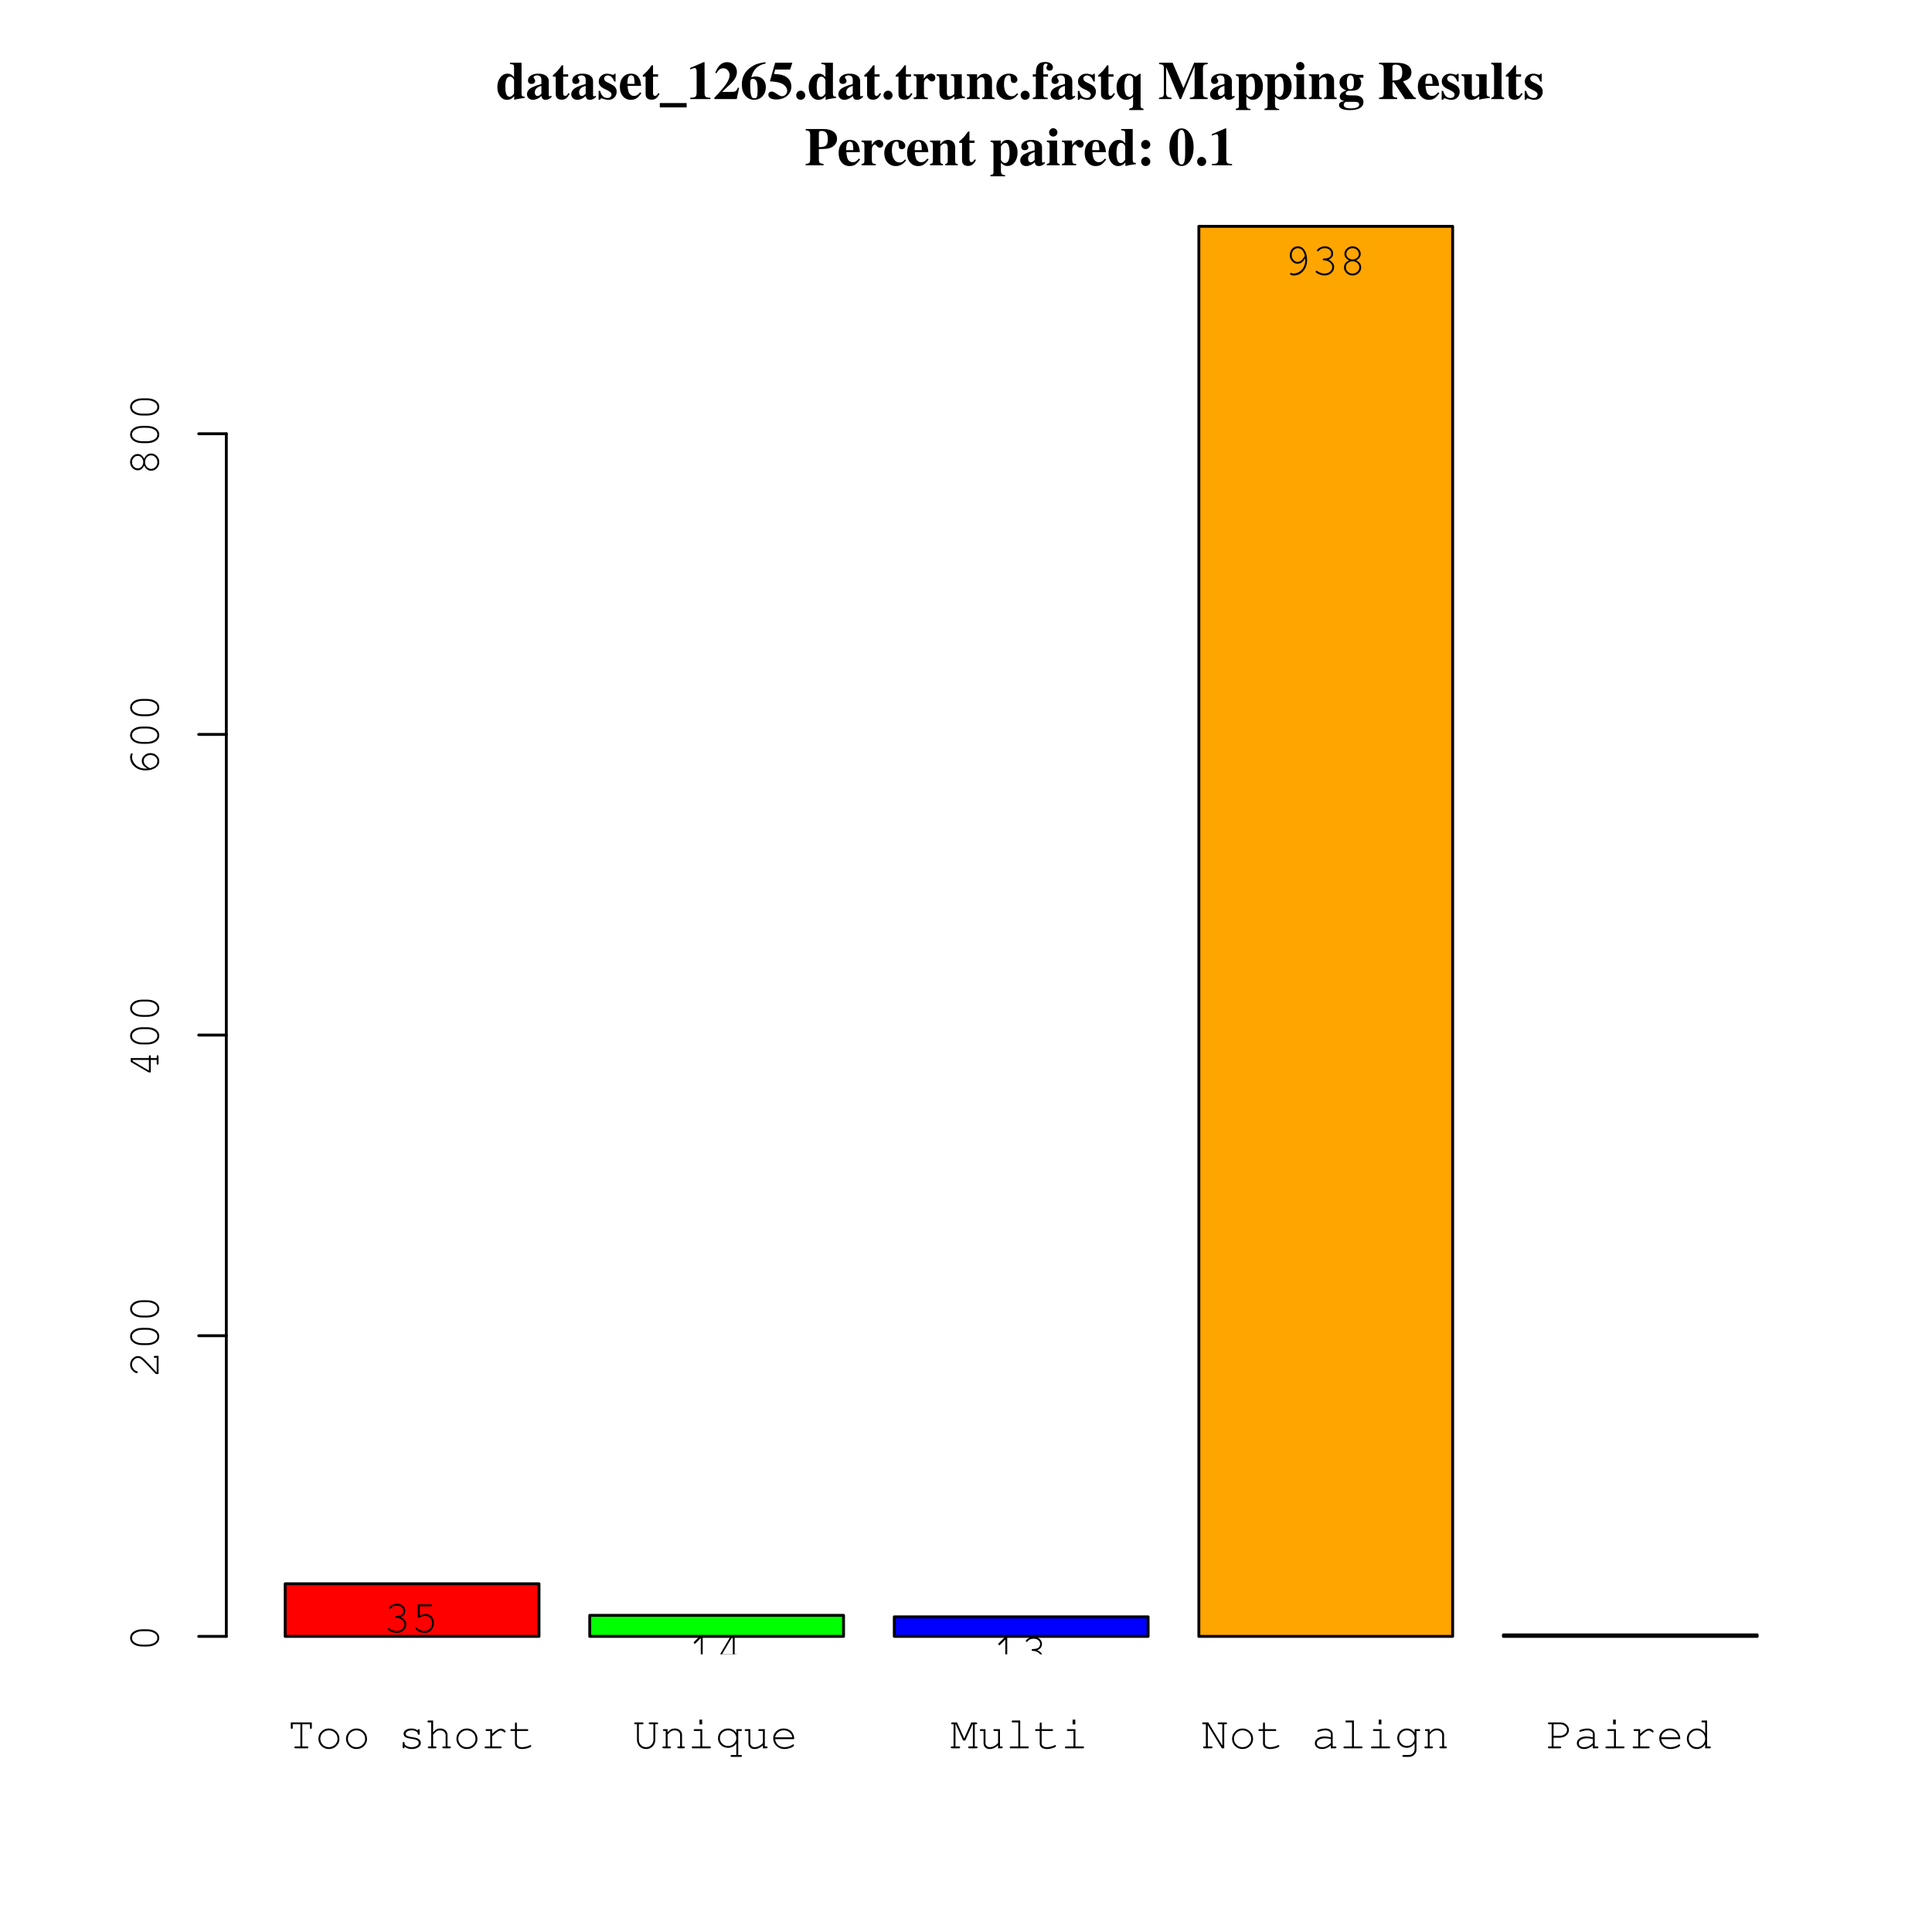 <?xml version="1.0" encoding="UTF-8"?>
<svg xmlns="http://www.w3.org/2000/svg" xmlns:xlink="http://www.w3.org/1999/xlink" width="504pt" height="504pt" viewBox="0 0 504 504" version="1.1">
<defs>
<g>
<symbol overflow="visible" id="glyph0-0">
<path style="stroke:none;" d="M 1.609 -6.344 C 1.691 -6.375 1.852 -6.445 2.094 -6.562 C 2.344 -6.676 2.594 -6.766 2.844 -6.828 C 3.102 -6.891 3.391 -6.922 3.703 -6.922 C 4.348 -6.922 4.863 -6.75 5.25 -6.406 C 5.645 -6.07 5.844 -5.629 5.844 -5.078 C 5.844 -4.629 5.695 -4.25 5.406 -3.938 C 5.125 -3.633 4.609 -3.312 3.859 -2.969 L 3.859 -2.469 C 3.859 -2.25 3.781 -2.141 3.625 -2.141 C 3.457 -2.141 3.375 -2.25 3.375 -2.469 L 3.375 -3.281 C 4.07 -3.582 4.578 -3.867 4.891 -4.141 C 5.203 -4.422 5.359 -4.734 5.359 -5.078 C 5.359 -5.473 5.195 -5.797 4.875 -6.047 C 4.551 -6.305 4.141 -6.438 3.641 -6.438 C 3.16 -6.438 2.645 -6.301 2.094 -6.031 L 2.094 -5.531 C 2.094 -5.312 2.016 -5.203 1.859 -5.203 C 1.691 -5.203 1.609 -5.312 1.609 -5.531 Z M 3.438 -1.016 L 3.766 -1.016 C 3.973 -1.016 4.141 -0.957 4.266 -0.844 C 4.391 -0.738 4.453 -0.598 4.453 -0.422 C 4.453 -0.242 4.383 -0.098 4.25 0.016 C 4.125 0.129 3.961 0.188 3.766 0.188 L 3.438 0.188 C 3.227 0.188 3.062 0.129 2.938 0.016 C 2.82 -0.098 2.766 -0.242 2.766 -0.422 C 2.766 -0.598 2.82 -0.738 2.938 -0.844 C 3.062 -0.957 3.227 -1.016 3.438 -1.016 Z M 0.484 0.953 L 0.484 -7.719 L 6.719 -7.719 L 6.719 0.953 Z M 0.875 0.562 L 6.328 0.562 L 6.328 -7.312 L 0.875 -7.312 Z M 0.875 0.562 "/>
</symbol>
<symbol overflow="visible" id="glyph0-1">
<path style="stroke:none;" d="M 3.859 -0.484 L 5.109 -0.484 C 5.328 -0.484 5.438 -0.406 5.438 -0.25 C 5.438 -0.082 5.328 0 5.109 0 L 2.094 0 C 1.883 0 1.781 -0.082 1.781 -0.25 C 1.781 -0.406 1.883 -0.484 2.094 -0.484 L 3.359 -0.484 L 3.359 -6.266 L 1.359 -6.266 L 1.359 -5.391 C 1.359 -5.172 1.273 -5.062 1.109 -5.062 C 0.941 -5.062 0.859 -5.172 0.859 -5.391 L 0.859 -6.75 L 6.344 -6.75 L 6.344 -5.391 C 6.344 -5.172 6.258 -5.062 6.094 -5.062 C 6.02 -5.062 5.957 -5.094 5.906 -5.156 C 5.863 -5.219 5.844 -5.297 5.844 -5.391 L 5.844 -6.266 L 3.859 -6.266 Z M 3.859 -0.484 "/>
</symbol>
<symbol overflow="visible" id="glyph0-2">
<path style="stroke:none;" d="M 3.594 -5.172 C 4.363 -5.172 5.016 -4.906 5.547 -4.375 C 6.078 -3.852 6.344 -3.211 6.344 -2.453 C 6.344 -1.723 6.07 -1.098 5.531 -0.578 C 5 -0.066 4.352 0.188 3.594 0.188 C 2.832 0.188 2.188 -0.07 1.656 -0.594 C 1.125 -1.113 0.859 -1.75 0.859 -2.5 C 0.859 -3.227 1.125 -3.852 1.656 -4.375 C 2.188 -4.906 2.832 -5.172 3.594 -5.172 Z M 3.594 -4.688 C 2.969 -4.688 2.438 -4.473 2 -4.047 C 1.57 -3.617 1.359 -3.098 1.359 -2.484 C 1.359 -1.879 1.57 -1.363 2 -0.938 C 2.438 -0.508 2.969 -0.297 3.594 -0.297 C 4.219 -0.297 4.75 -0.508 5.188 -0.938 C 5.625 -1.363 5.844 -1.867 5.844 -2.453 C 5.844 -3.086 5.625 -3.617 5.188 -4.047 C 4.758 -4.473 4.227 -4.688 3.594 -4.688 Z M 3.594 -4.688 "/>
</symbol>
<symbol overflow="visible" id="glyph0-3">
<path style="stroke:none;" d=""/>
</symbol>
<symbol overflow="visible" id="glyph0-4">
<path style="stroke:none;" d="M 5.422 -1.406 C 5.422 -1.695 5.285 -1.922 5.016 -2.078 C 4.742 -2.242 4.414 -2.352 4.031 -2.406 C 3.645 -2.469 3.258 -2.531 2.875 -2.594 C 2.488 -2.656 2.16 -2.785 1.891 -2.984 C 1.617 -3.18 1.484 -3.457 1.484 -3.812 C 1.484 -4.207 1.676 -4.531 2.062 -4.781 C 2.457 -5.039 2.953 -5.172 3.547 -5.172 C 4.223 -5.172 4.77 -4.988 5.188 -4.625 L 5.188 -4.672 C 5.188 -4.891 5.27 -5 5.438 -5 C 5.594 -5 5.672 -4.891 5.672 -4.672 L 5.672 -3.844 C 5.672 -3.625 5.594 -3.516 5.438 -3.516 C 5.289 -3.516 5.207 -3.609 5.188 -3.797 C 5.156 -4.066 4.992 -4.281 4.703 -4.438 C 4.41 -4.602 4.039 -4.688 3.594 -4.688 C 3.145 -4.688 2.77 -4.598 2.469 -4.422 C 2.176 -4.242 2.031 -4.031 2.031 -3.781 C 2.031 -3.539 2.164 -3.352 2.438 -3.219 C 2.707 -3.094 3.035 -3.004 3.422 -2.953 C 3.805 -2.898 4.188 -2.836 4.562 -2.766 C 4.945 -2.691 5.273 -2.539 5.547 -2.312 C 5.828 -2.082 5.969 -1.773 5.969 -1.391 C 5.969 -0.93 5.742 -0.551 5.297 -0.25 C 4.848 0.039 4.285 0.188 3.609 0.188 C 2.836 0.188 2.211 -0.023 1.734 -0.453 L 1.734 -0.328 C 1.734 -0.109 1.648 0 1.484 0 C 1.316 0 1.234 -0.109 1.234 -0.328 L 1.234 -1.312 C 1.234 -1.531 1.316 -1.641 1.484 -1.641 C 1.648 -1.641 1.734 -1.551 1.734 -1.375 L 1.734 -1.297 C 1.734 -1.023 1.91 -0.789 2.266 -0.594 C 2.629 -0.395 3.066 -0.297 3.578 -0.297 C 4.109 -0.297 4.547 -0.398 4.891 -0.609 C 5.242 -0.816 5.422 -1.082 5.422 -1.406 Z M 5.422 -1.406 "/>
</symbol>
<symbol overflow="visible" id="glyph0-5">
<path style="stroke:none;" d="M 5.25 -3.453 C 5.25 -3.816 5.109 -4.113 4.828 -4.344 C 4.555 -4.57 4.203 -4.688 3.766 -4.688 C 3.43 -4.688 3.156 -4.617 2.938 -4.484 C 2.719 -4.348 2.441 -4.086 2.109 -3.703 L 1.984 -3.547 L 1.984 -0.484 L 2.516 -0.484 C 2.742 -0.484 2.859 -0.406 2.859 -0.25 C 2.859 -0.082 2.742 0 2.516 0 L 0.938 0 C 0.719 0 0.609 -0.082 0.609 -0.25 C 0.609 -0.406 0.719 -0.484 0.938 -0.484 L 1.484 -0.484 L 1.484 -6.75 L 0.844 -6.75 C 0.625 -6.75 0.516 -6.836 0.516 -7.016 C 0.516 -7.172 0.625 -7.25 0.844 -7.25 L 1.984 -7.25 L 1.984 -4.156 C 2.285 -4.531 2.578 -4.789 2.859 -4.938 C 3.141 -5.094 3.461 -5.172 3.828 -5.172 C 4.391 -5.172 4.848 -5.008 5.203 -4.688 C 5.555 -4.375 5.734 -3.973 5.734 -3.484 L 5.734 -0.484 L 6.281 -0.484 C 6.5 -0.484 6.609 -0.406 6.609 -0.25 C 6.609 -0.082 6.5 0 6.281 0 L 4.703 0 C 4.484 0 4.375 -0.082 4.375 -0.25 C 4.375 -0.406 4.484 -0.484 4.703 -0.484 L 5.25 -0.484 Z M 5.25 -3.453 "/>
</symbol>
<symbol overflow="visible" id="glyph0-6">
<path style="stroke:none;" d="M 6.234 -4.125 C 6.203 -4.125 6.082 -4.207 5.875 -4.375 C 5.664 -4.539 5.457 -4.625 5.25 -4.625 C 4.977 -4.625 4.695 -4.531 4.406 -4.344 C 4.113 -4.156 3.633 -3.754 2.969 -3.141 L 2.969 -0.484 L 5.125 -0.484 C 5.344 -0.484 5.453 -0.398 5.453 -0.234 C 5.453 -0.078 5.344 0 5.125 0 L 1.328 0 C 1.117 0 1.016 -0.082 1.016 -0.25 C 1.016 -0.406 1.117 -0.484 1.328 -0.484 L 2.484 -0.484 L 2.484 -4.516 L 1.578 -4.516 C 1.367 -4.516 1.266 -4.598 1.266 -4.766 C 1.266 -4.922 1.367 -5 1.578 -5 L 2.969 -5 L 2.969 -3.781 C 3.52 -4.281 3.969 -4.629 4.312 -4.828 C 4.664 -5.023 4.992 -5.125 5.297 -5.125 C 5.609 -5.125 5.883 -5.023 6.125 -4.828 C 6.363 -4.641 6.484 -4.488 6.484 -4.375 C 6.484 -4.301 6.457 -4.238 6.406 -4.188 C 6.363 -4.145 6.305 -4.125 6.234 -4.125 Z M 6.234 -4.125 "/>
</symbol>
<symbol overflow="visible" id="glyph0-7">
<path style="stroke:none;" d="M 2.234 -5 L 4.875 -5 C 5.094 -5 5.203 -4.922 5.203 -4.766 C 5.203 -4.598 5.094 -4.516 4.875 -4.516 L 2.234 -4.516 L 2.234 -1.312 C 2.234 -1.008 2.352 -0.766 2.594 -0.578 C 2.832 -0.391 3.16 -0.297 3.578 -0.297 C 3.91 -0.297 4.266 -0.344 4.641 -0.438 C 5.023 -0.531 5.332 -0.645 5.562 -0.781 C 5.645 -0.832 5.711 -0.859 5.766 -0.859 C 5.816 -0.859 5.863 -0.832 5.906 -0.781 C 5.957 -0.727 5.984 -0.672 5.984 -0.609 C 5.984 -0.43 5.711 -0.254 5.172 -0.078 C 4.641 0.098 4.113 0.188 3.594 0.188 C 3.031 0.188 2.578 0.055 2.234 -0.203 C 1.898 -0.473 1.734 -0.832 1.734 -1.281 L 1.734 -4.516 L 0.859 -4.516 C 0.629 -4.516 0.516 -4.598 0.516 -4.766 C 0.516 -4.922 0.629 -5 0.859 -5 L 1.734 -5 L 1.734 -6.438 C 1.734 -6.645 1.816 -6.75 1.984 -6.75 C 2.148 -6.75 2.234 -6.645 2.234 -6.438 Z M 2.234 -5 "/>
</symbol>
<symbol overflow="visible" id="glyph0-8">
<path style="stroke:none;" d="M 5.984 -6.266 L 5.984 -2.219 C 5.984 -1.539 5.754 -0.969 5.297 -0.5 C 4.836 -0.039 4.27 0.188 3.594 0.188 C 2.914 0.188 2.348 -0.039 1.891 -0.5 C 1.441 -0.957 1.219 -1.531 1.219 -2.219 L 1.219 -6.266 L 0.797 -6.266 C 0.586 -6.266 0.484 -6.348 0.484 -6.516 C 0.484 -6.672 0.586 -6.75 0.797 -6.75 L 2.594 -6.75 C 2.812 -6.75 2.922 -6.672 2.922 -6.516 C 2.922 -6.348 2.812 -6.266 2.594 -6.266 L 1.703 -6.266 L 1.703 -2.219 C 1.703 -1.676 1.883 -1.219 2.25 -0.844 C 2.613 -0.477 3.062 -0.297 3.594 -0.297 C 4.125 -0.297 4.57 -0.484 4.938 -0.859 C 5.312 -1.234 5.5 -1.688 5.5 -2.219 L 5.5 -6.266 L 4.609 -6.266 C 4.391 -6.266 4.281 -6.348 4.281 -6.516 C 4.281 -6.672 4.391 -6.75 4.609 -6.75 L 6.391 -6.75 C 6.609 -6.75 6.719 -6.672 6.719 -6.516 C 6.719 -6.348 6.609 -6.266 6.391 -6.266 Z M 5.984 -6.266 "/>
</symbol>
<symbol overflow="visible" id="glyph0-9">
<path style="stroke:none;" d="M 3.828 -4.688 C 3.68 -4.688 3.539 -4.672 3.406 -4.641 C 3.281 -4.609 3.16 -4.562 3.047 -4.5 C 2.93 -4.445 2.832 -4.395 2.75 -4.344 C 2.664 -4.289 2.578 -4.211 2.484 -4.109 C 2.398 -4.016 2.336 -3.945 2.297 -3.906 C 2.266 -3.863 2.207 -3.789 2.125 -3.688 C 2.051 -3.594 2.008 -3.539 2 -3.531 L 2 -0.484 L 2.547 -0.484 C 2.766 -0.484 2.875 -0.406 2.875 -0.25 C 2.875 -0.082 2.766 0 2.547 0 L 0.969 0 C 0.75 0 0.641 -0.082 0.641 -0.25 C 0.641 -0.406 0.75 -0.484 0.969 -0.484 L 1.516 -0.484 L 1.516 -4.516 L 1.109 -4.516 C 0.891 -4.516 0.781 -4.598 0.781 -4.766 C 0.781 -4.922 0.891 -5 1.109 -5 L 2 -5 L 2 -4.172 C 2.344 -4.555 2.645 -4.816 2.906 -4.953 C 3.176 -5.098 3.5 -5.172 3.875 -5.172 C 4.414 -5.172 4.863 -5.016 5.219 -4.703 C 5.582 -4.391 5.766 -4.004 5.766 -3.547 L 5.766 -0.484 L 6.172 -0.484 C 6.379 -0.484 6.484 -0.406 6.484 -0.25 C 6.484 -0.082 6.379 0 6.172 0 L 4.859 0 C 4.641 0 4.531 -0.082 4.531 -0.25 C 4.531 -0.406 4.641 -0.484 4.859 -0.484 L 5.266 -0.484 L 5.266 -3.453 C 5.266 -3.797 5.133 -4.086 4.875 -4.328 C 4.613 -4.566 4.266 -4.688 3.828 -4.688 Z M 3.828 -4.688 "/>
</symbol>
<symbol overflow="visible" id="glyph0-10">
<path style="stroke:none;" d="M 3.844 -5 L 3.844 -0.484 L 5.766 -0.484 C 5.984 -0.484 6.094 -0.406 6.094 -0.25 C 6.094 -0.082 5.984 0 5.766 0 L 1.422 0 C 1.211 0 1.109 -0.082 1.109 -0.25 C 1.109 -0.406 1.211 -0.484 1.422 -0.484 L 3.344 -0.484 L 3.344 -4.516 L 1.938 -4.516 C 1.719 -4.516 1.609 -4.598 1.609 -4.766 C 1.609 -4.922 1.719 -5 1.938 -5 Z M 3.812 -7.484 L 3.812 -6.234 L 3.109 -6.234 L 3.109 -7.484 Z M 3.812 -7.484 "/>
</symbol>
<symbol overflow="visible" id="glyph0-11">
<path style="stroke:none;" d="M 5.531 -4.016 L 5.531 -5 L 6.672 -5 C 6.891 -5 7 -4.922 7 -4.766 C 7 -4.598 6.891 -4.516 6.672 -4.516 L 6.031 -4.516 L 6.031 1.734 L 6.672 1.734 C 6.891 1.734 7 1.816 7 1.984 C 7 2.148 6.891 2.234 6.672 2.234 L 4.359 2.234 C 4.141 2.234 4.031 2.148 4.031 1.984 C 4.031 1.816 4.141 1.734 4.359 1.734 L 5.531 1.734 L 5.531 -1.266 C 5 -0.504 4.281 -0.125 3.375 -0.125 C 2.633 -0.125 2.008 -0.363 1.5 -0.844 C 1 -1.332 0.75 -1.93 0.75 -2.641 C 0.75 -3.359 1 -3.957 1.5 -4.438 C 2.008 -4.926 2.641 -5.172 3.391 -5.172 C 4.273 -5.172 4.988 -4.785 5.531 -4.016 Z M 3.391 -4.688 C 2.785 -4.688 2.273 -4.488 1.859 -4.094 C 1.453 -3.695 1.25 -3.211 1.25 -2.641 C 1.25 -2.078 1.453 -1.598 1.859 -1.203 C 2.273 -0.805 2.785 -0.609 3.391 -0.609 C 3.973 -0.609 4.473 -0.801 4.891 -1.188 C 5.316 -1.582 5.531 -2.062 5.531 -2.625 C 5.531 -3.207 5.32 -3.695 4.906 -4.094 C 4.5 -4.488 3.992 -4.688 3.391 -4.688 Z M 3.391 -4.688 "/>
</symbol>
<symbol overflow="visible" id="glyph0-12">
<path style="stroke:none;" d="M 5.266 0 L 5.266 -0.797 C 4.598 -0.141 3.867 0.188 3.078 0.188 C 2.598 0.188 2.211 0.047 1.922 -0.234 C 1.629 -0.523 1.484 -0.906 1.484 -1.375 L 1.484 -4.516 L 0.844 -4.516 C 0.625 -4.516 0.516 -4.598 0.516 -4.766 C 0.516 -4.922 0.625 -5 0.844 -5 L 1.984 -5 L 1.984 -1.375 C 1.984 -1.07 2.086 -0.816 2.297 -0.609 C 2.504 -0.398 2.766 -0.297 3.078 -0.297 C 3.867 -0.297 4.598 -0.656 5.266 -1.375 L 5.266 -4.516 L 4.375 -4.516 C 4.156 -4.516 4.047 -4.598 4.047 -4.766 C 4.047 -4.922 4.156 -5 4.375 -5 L 5.766 -5 L 5.766 -0.484 L 6.172 -0.484 C 6.379 -0.484 6.484 -0.406 6.484 -0.25 C 6.484 -0.082 6.379 0 6.172 0 Z M 5.266 0 "/>
</symbol>
<symbol overflow="visible" id="glyph0-13">
<path style="stroke:none;" d="M 6.234 -2.391 L 1.25 -2.391 C 1.332 -1.754 1.594 -1.242 2.031 -0.859 C 2.477 -0.484 3.023 -0.297 3.672 -0.297 C 4.047 -0.297 4.426 -0.352 4.812 -0.469 C 5.207 -0.594 5.523 -0.754 5.766 -0.953 C 5.848 -1.004 5.914 -1.031 5.969 -1.031 C 6.031 -1.031 6.082 -1.004 6.125 -0.953 C 6.164 -0.91 6.188 -0.859 6.188 -0.797 C 6.188 -0.586 5.898 -0.367 5.328 -0.141 C 4.754 0.078 4.195 0.188 3.656 0.188 C 2.852 0.188 2.164 -0.082 1.594 -0.625 C 1.031 -1.164 0.75 -1.828 0.75 -2.609 C 0.75 -3.336 1.016 -3.945 1.547 -4.438 C 2.078 -4.926 2.723 -5.172 3.484 -5.172 C 4.297 -5.172 4.957 -4.914 5.469 -4.406 C 5.977 -3.895 6.234 -3.223 6.234 -2.391 Z M 1.25 -2.875 L 5.734 -2.875 C 5.641 -3.426 5.391 -3.863 4.984 -4.188 C 4.578 -4.52 4.078 -4.688 3.484 -4.688 C 2.898 -4.688 2.41 -4.52 2.016 -4.188 C 1.617 -3.863 1.363 -3.426 1.25 -2.875 Z M 1.25 -2.875 "/>
</symbol>
<symbol overflow="visible" id="glyph0-14">
<path style="stroke:none;" d="M 3.906 -2.031 L 3.359 -2.031 L 1.453 -6.266 L 1.359 -6.266 L 1.359 -0.484 L 2.25 -0.484 C 2.469 -0.484 2.578 -0.406 2.578 -0.25 C 2.578 -0.082 2.469 0 2.25 0 L 0.453 0 C 0.234 0 0.125 -0.082 0.125 -0.25 C 0.125 -0.406 0.234 -0.484 0.453 -0.484 L 0.859 -0.484 L 0.859 -6.266 L 0.562 -6.266 C 0.344 -6.266 0.234 -6.348 0.234 -6.516 C 0.234 -6.672 0.344 -6.75 0.562 -6.75 L 1.75 -6.75 L 3.641 -2.578 L 5.484 -6.75 L 6.688 -6.75 C 6.906 -6.75 7.016 -6.672 7.016 -6.516 C 7.016 -6.348 6.906 -6.266 6.688 -6.266 L 6.391 -6.266 L 6.391 -0.484 L 6.797 -0.484 C 7.004 -0.484 7.109 -0.406 7.109 -0.25 C 7.109 -0.082 7.004 0 6.797 0 L 5 0 C 4.789 0 4.688 -0.082 4.688 -0.25 C 4.688 -0.406 4.789 -0.484 5 -0.484 L 5.891 -0.484 L 5.891 -6.266 L 5.797 -6.266 Z M 3.906 -2.031 "/>
</symbol>
<symbol overflow="visible" id="glyph0-15">
<path style="stroke:none;" d="M 3.844 -7.25 L 3.844 -0.484 L 5.766 -0.484 C 5.984 -0.484 6.094 -0.406 6.094 -0.25 C 6.094 -0.082 5.984 0 5.766 0 L 1.422 0 C 1.211 0 1.109 -0.082 1.109 -0.25 C 1.109 -0.406 1.211 -0.484 1.422 -0.484 L 3.344 -0.484 L 3.344 -6.75 L 1.938 -6.75 C 1.727 -6.75 1.625 -6.836 1.625 -7.016 C 1.625 -7.172 1.727 -7.25 1.938 -7.25 Z M 3.844 -7.25 "/>
</symbol>
<symbol overflow="visible" id="glyph0-16">
<path style="stroke:none;" d="M 6.016 0 L 5.391 0 L 1.734 -6.047 L 1.734 -0.484 L 2.625 -0.484 C 2.844 -0.484 2.953 -0.406 2.953 -0.25 C 2.953 -0.082 2.844 0 2.625 0 L 0.828 0 C 0.609 0 0.5 -0.082 0.5 -0.25 C 0.5 -0.406 0.609 -0.484 0.828 -0.484 L 1.234 -0.484 L 1.234 -6.266 L 0.594 -6.266 C 0.375 -6.266 0.266 -6.348 0.266 -6.516 C 0.266 -6.672 0.375 -6.75 0.594 -6.75 L 1.859 -6.75 L 5.516 -0.703 L 5.516 -6.266 L 4.625 -6.266 C 4.406 -6.266 4.297 -6.348 4.297 -6.516 C 4.297 -6.672 4.406 -6.75 4.625 -6.75 L 6.422 -6.75 C 6.641 -6.75 6.75 -6.672 6.75 -6.516 C 6.75 -6.348 6.641 -6.266 6.422 -6.266 L 6.016 -6.266 Z M 6.016 0 "/>
</symbol>
<symbol overflow="visible" id="glyph0-17">
<path style="stroke:none;" d="M 1.5 -4.531 C 1.5 -4.707 1.77 -4.859 2.312 -4.984 C 2.852 -5.109 3.281 -5.172 3.594 -5.172 C 4.145 -5.172 4.602 -5.031 4.969 -4.75 C 5.332 -4.469 5.516 -4.117 5.516 -3.703 L 5.516 -0.484 L 6.172 -0.484 C 6.379 -0.484 6.484 -0.406 6.484 -0.25 C 6.484 -0.082 6.379 0 6.172 0 L 5.031 0 L 5.031 -0.797 C 4.312 -0.141 3.547 0.188 2.734 0.188 C 2.172 0.188 1.719 0.047 1.375 -0.234 C 1.031 -0.516 0.859 -0.883 0.859 -1.344 C 0.859 -1.863 1.094 -2.285 1.562 -2.609 C 2.031 -2.93 2.641 -3.094 3.391 -3.094 C 3.867 -3.094 4.414 -3.008 5.031 -2.844 L 5.031 -3.703 C 5.031 -3.992 4.895 -4.227 4.625 -4.406 C 4.352 -4.594 3.992 -4.688 3.547 -4.688 C 3.18 -4.688 2.801 -4.617 2.406 -4.484 C 2.02 -4.359 1.789 -4.297 1.719 -4.297 C 1.656 -4.297 1.602 -4.316 1.562 -4.359 C 1.52 -4.41 1.5 -4.469 1.5 -4.531 Z M 5.031 -1.344 L 5.031 -2.422 C 4.551 -2.547 4.035 -2.609 3.484 -2.609 C 2.859 -2.609 2.348 -2.488 1.953 -2.25 C 1.555 -2.008 1.359 -1.703 1.359 -1.328 C 1.359 -1.016 1.477 -0.766 1.719 -0.578 C 1.969 -0.391 2.301 -0.297 2.719 -0.297 C 3.145 -0.297 3.535 -0.375 3.891 -0.531 C 4.242 -0.695 4.625 -0.969 5.031 -1.344 Z M 5.031 -1.344 "/>
</symbol>
<symbol overflow="visible" id="glyph0-18">
<path style="stroke:none;" d="M 5.281 -4.016 L 5.281 -5 L 6.422 -5 C 6.641 -5 6.75 -4.922 6.75 -4.766 C 6.75 -4.598 6.641 -4.516 6.422 -4.516 L 5.766 -4.516 L 5.766 0.344 C 5.766 0.852 5.57 1.297 5.188 1.672 C 4.812 2.047 4.348 2.234 3.797 2.234 L 2.422 2.234 C 2.203 2.234 2.094 2.148 2.094 1.984 C 2.094 1.816 2.203 1.734 2.422 1.734 L 3.812 1.734 C 4.219 1.734 4.562 1.586 4.844 1.297 C 5.133 1.016 5.281 0.672 5.281 0.266 L 5.281 -1.281 C 4.75 -0.508 4.066 -0.125 3.234 -0.125 C 2.547 -0.125 1.957 -0.367 1.469 -0.859 C 0.988 -1.359 0.75 -1.957 0.75 -2.656 C 0.75 -3.352 0.988 -3.945 1.469 -4.438 C 1.957 -4.926 2.547 -5.172 3.234 -5.172 C 4.078 -5.172 4.758 -4.785 5.281 -4.016 Z M 3.266 -4.688 C 2.703 -4.688 2.223 -4.488 1.828 -4.094 C 1.441 -3.695 1.25 -3.211 1.25 -2.641 C 1.25 -2.078 1.441 -1.598 1.828 -1.203 C 2.223 -0.805 2.703 -0.609 3.266 -0.609 C 3.828 -0.609 4.301 -0.801 4.688 -1.188 C 5.082 -1.582 5.281 -2.062 5.281 -2.625 C 5.281 -3.207 5.082 -3.695 4.688 -4.094 C 4.301 -4.488 3.828 -4.688 3.266 -4.688 Z M 3.266 -4.688 "/>
</symbol>
<symbol overflow="visible" id="glyph0-19">
<path style="stroke:none;" d="M 1.984 -2.766 L 1.984 -0.484 L 3.641 -0.484 C 3.859 -0.484 3.969 -0.406 3.969 -0.25 C 3.969 -0.082 3.859 0 3.641 0 L 0.844 0 C 0.625 0 0.516 -0.082 0.516 -0.25 C 0.516 -0.406 0.625 -0.484 0.844 -0.484 L 1.484 -0.484 L 1.484 -6.266 L 0.844 -6.266 C 0.625 -6.266 0.516 -6.348 0.516 -6.516 C 0.516 -6.672 0.625 -6.75 0.844 -6.75 L 3.719 -6.75 C 4.363 -6.75 4.898 -6.555 5.328 -6.172 C 5.766 -5.797 5.984 -5.328 5.984 -4.766 C 5.984 -4.211 5.75 -3.738 5.281 -3.344 C 4.812 -2.957 4.234 -2.766 3.547 -2.766 Z M 1.984 -3.266 L 3.594 -3.266 C 4.113 -3.266 4.562 -3.41 4.938 -3.703 C 5.312 -4.004 5.5 -4.363 5.5 -4.781 C 5.5 -5.188 5.328 -5.535 4.984 -5.828 C 4.641 -6.117 4.234 -6.266 3.766 -6.266 L 1.984 -6.266 Z M 1.984 -3.266 "/>
</symbol>
<symbol overflow="visible" id="glyph0-20">
<path style="stroke:none;" d="M 6.031 -7.25 L 6.031 -0.484 L 6.672 -0.484 C 6.891 -0.484 7 -0.406 7 -0.25 C 7 -0.082 6.891 0 6.672 0 L 5.531 0 L 5.531 -1.062 C 4.969 -0.227 4.238 0.188 3.344 0.188 C 2.633 0.188 2.023 -0.07 1.516 -0.594 C 1.004 -1.125 0.75 -1.754 0.75 -2.484 C 0.75 -3.223 1.004 -3.852 1.516 -4.375 C 2.023 -4.906 2.633 -5.172 3.344 -5.172 C 4.227 -5.172 4.957 -4.754 5.531 -3.922 L 5.531 -6.75 L 4.891 -6.75 C 4.672 -6.75 4.562 -6.836 4.562 -7.016 C 4.562 -7.172 4.672 -7.25 4.891 -7.25 Z M 3.391 -4.688 C 2.797 -4.688 2.289 -4.473 1.875 -4.047 C 1.457 -3.617 1.25 -3.102 1.25 -2.5 C 1.25 -1.883 1.457 -1.363 1.875 -0.938 C 2.289 -0.508 2.797 -0.297 3.391 -0.297 C 3.984 -0.297 4.488 -0.508 4.906 -0.938 C 5.32 -1.363 5.531 -1.875 5.531 -2.469 C 5.531 -3.094 5.32 -3.617 4.906 -4.047 C 4.5 -4.473 3.992 -4.688 3.391 -4.688 Z M 3.391 -4.688 "/>
</symbol>
<symbol overflow="visible" id="glyph0-21">
<path style="stroke:none;" d="M 1.5 -6.344 C 1.5 -6.426 1.578 -6.547 1.734 -6.703 C 1.891 -6.867 2.141 -7.031 2.484 -7.188 C 2.828 -7.344 3.203 -7.422 3.609 -7.422 C 4.211 -7.422 4.711 -7.238 5.109 -6.875 C 5.516 -6.52 5.719 -6.082 5.719 -5.562 C 5.719 -5.102 5.586 -4.738 5.328 -4.469 C 5.066 -4.195 4.785 -4.02 4.484 -3.938 C 4.961 -3.738 5.332 -3.469 5.594 -3.125 C 5.852 -2.789 5.984 -2.422 5.984 -2.016 C 5.984 -1.41 5.738 -0.891 5.25 -0.453 C 4.758 -0.023 4.172 0.188 3.484 0.188 C 3.004 0.188 2.492 0.066 1.953 -0.172 C 1.422 -0.41 1.156 -0.629 1.156 -0.828 C 1.156 -0.879 1.176 -0.93 1.219 -0.984 C 1.27 -1.035 1.32 -1.062 1.375 -1.062 C 1.438 -1.062 1.551 -1 1.719 -0.875 C 1.883 -0.75 2.125 -0.625 2.438 -0.5 C 2.75 -0.375 3.098 -0.312 3.484 -0.312 C 4.035 -0.312 4.508 -0.477 4.906 -0.812 C 5.301 -1.145 5.5 -1.547 5.5 -2.016 C 5.5 -2.484 5.285 -2.891 4.859 -3.234 C 4.43 -3.578 3.926 -3.75 3.344 -3.75 C 3.133 -3.75 3.031 -3.832 3.031 -4 C 3.031 -4.156 3.133 -4.234 3.344 -4.234 C 4.602 -4.234 5.234 -4.676 5.234 -5.562 C 5.234 -5.945 5.078 -6.27 4.766 -6.531 C 4.453 -6.789 4.062 -6.922 3.594 -6.922 C 3.258 -6.922 2.973 -6.879 2.734 -6.797 C 2.504 -6.711 2.344 -6.617 2.25 -6.516 C 2.156 -6.41 2.062 -6.316 1.969 -6.234 C 1.883 -6.148 1.805 -6.109 1.734 -6.109 C 1.672 -6.109 1.613 -6.129 1.562 -6.172 C 1.52 -6.211 1.5 -6.27 1.5 -6.344 Z M 1.5 -6.344 "/>
</symbol>
<symbol overflow="visible" id="glyph0-22">
<path style="stroke:none;" d="M 3.797 -4.25 C 3.484 -4.25 3.203 -4.207 2.953 -4.125 C 2.703 -4.051 2.5 -3.969 2.344 -3.875 C 2.195 -3.789 2.086 -3.75 2.016 -3.75 C 1.859 -3.75 1.781 -3.836 1.781 -4.016 L 1.781 -7.25 L 5.172 -7.25 C 5.398 -7.25 5.516 -7.172 5.516 -7.016 C 5.516 -6.836 5.398 -6.75 5.172 -6.75 L 2.281 -6.75 L 2.281 -4.375 C 2.863 -4.613 3.391 -4.734 3.859 -4.734 C 4.473 -4.734 4.977 -4.516 5.375 -4.078 C 5.781 -3.641 5.984 -3.082 5.984 -2.406 C 5.984 -1.645 5.754 -1.02 5.297 -0.531 C 4.836 -0.051 4.254 0.188 3.547 0.188 C 3.234 0.188 2.922 0.133 2.609 0.031 C 2.297 -0.062 2.035 -0.172 1.828 -0.297 C 1.629 -0.43 1.469 -0.562 1.344 -0.688 C 1.219 -0.82 1.156 -0.922 1.156 -0.984 C 1.156 -1.047 1.176 -1.098 1.219 -1.141 C 1.27 -1.191 1.328 -1.219 1.391 -1.219 C 1.441 -1.219 1.551 -1.141 1.719 -0.984 C 1.895 -0.836 2.141 -0.688 2.453 -0.531 C 2.766 -0.383 3.117 -0.312 3.516 -0.312 C 4.098 -0.312 4.57 -0.504 4.938 -0.891 C 5.312 -1.285 5.5 -1.801 5.5 -2.438 C 5.5 -2.969 5.336 -3.398 5.016 -3.734 C 4.703 -4.078 4.297 -4.25 3.797 -4.25 Z M 3.797 -4.25 "/>
</symbol>
<symbol overflow="visible" id="glyph0-23">
<path style="stroke:none;" d="M 3.859 -7.344 L 3.859 -0.484 L 5.516 -0.484 C 5.734 -0.484 5.844 -0.406 5.844 -0.25 C 5.844 -0.082 5.734 0 5.516 0 L 1.688 0 C 1.469 0 1.359 -0.082 1.359 -0.25 C 1.359 -0.406 1.469 -0.484 1.688 -0.484 L 3.359 -0.484 L 3.359 -6.703 L 2 -5.344 C 1.938 -5.281 1.852 -5.25 1.75 -5.25 C 1.688 -5.25 1.633 -5.273 1.594 -5.328 C 1.551 -5.379 1.531 -5.441 1.531 -5.516 C 1.531 -5.586 1.57 -5.672 1.656 -5.766 L 3.234 -7.344 Z M 3.859 -7.344 "/>
</symbol>
<symbol overflow="visible" id="glyph0-24">
<path style="stroke:none;" d="M 4.516 -2.031 L 1.266 -2.031 L 1.266 -2.594 L 4 -7.25 L 5 -7.25 L 5 -2.516 L 5.406 -2.516 C 5.625 -2.516 5.734 -2.43 5.734 -2.266 C 5.734 -2.109 5.625 -2.031 5.406 -2.031 L 5 -2.031 L 5 -0.484 L 5.406 -0.484 C 5.625 -0.484 5.734 -0.406 5.734 -0.25 C 5.734 -0.082 5.625 0 5.406 0 L 3.594 0 C 3.383 0 3.281 -0.082 3.281 -0.25 C 3.281 -0.406 3.383 -0.484 3.594 -0.484 L 4.516 -0.484 Z M 4.516 -2.516 L 4.516 -6.75 L 4.219 -6.75 L 1.734 -2.516 Z M 4.516 -2.516 "/>
</symbol>
<symbol overflow="visible" id="glyph0-25">
<path style="stroke:none;" d="M 1.891 -0.484 C 1.922 -0.484 2 -0.453 2.125 -0.391 C 2.258 -0.336 2.438 -0.312 2.656 -0.312 C 2.977 -0.312 3.305 -0.383 3.641 -0.531 C 3.984 -0.676 4.305 -0.883 4.609 -1.156 C 4.91 -1.438 5.16 -1.805 5.359 -2.266 C 5.555 -2.734 5.656 -3.25 5.656 -3.812 C 5.656 -3.852 5.645 -4.023 5.625 -4.328 C 5.133 -3.359 4.473 -2.875 3.641 -2.875 C 3.086 -2.875 2.613 -3.094 2.219 -3.531 C 1.82 -3.969 1.625 -4.488 1.625 -5.094 C 1.625 -5.75 1.82 -6.301 2.219 -6.75 C 2.625 -7.195 3.117 -7.422 3.703 -7.422 C 4.422 -7.422 5.004 -7.086 5.453 -6.422 C 5.898 -5.754 6.125 -4.898 6.125 -3.859 C 6.125 -2.66 5.785 -1.688 5.109 -0.938 C 4.43 -0.188 3.598 0.188 2.609 0.188 C 2.359 0.188 2.141 0.141 1.953 0.047 C 1.766 -0.035 1.672 -0.129 1.672 -0.234 C 1.672 -0.305 1.691 -0.363 1.734 -0.406 C 1.773 -0.457 1.828 -0.484 1.891 -0.484 Z M 5.562 -4.984 C 5.383 -5.629 5.148 -6.113 4.859 -6.438 C 4.566 -6.758 4.18 -6.922 3.703 -6.922 C 3.254 -6.922 2.879 -6.742 2.578 -6.391 C 2.273 -6.047 2.125 -5.613 2.125 -5.094 C 2.125 -4.625 2.273 -4.219 2.578 -3.875 C 2.879 -3.531 3.234 -3.359 3.641 -3.359 C 3.848 -3.359 4.047 -3.406 4.234 -3.5 C 4.43 -3.594 4.586 -3.691 4.703 -3.797 C 4.828 -3.898 4.957 -4.047 5.094 -4.234 C 5.238 -4.43 5.328 -4.562 5.359 -4.625 C 5.398 -4.695 5.469 -4.816 5.562 -4.984 Z M 5.562 -4.984 "/>
</symbol>
<symbol overflow="visible" id="glyph0-26">
<path style="stroke:none;" d="M 4.5 -3.75 C 5.395 -3.344 5.844 -2.738 5.844 -1.938 C 5.844 -1.352 5.625 -0.852 5.188 -0.438 C 4.75 -0.02 4.219 0.188 3.594 0.188 C 2.977 0.188 2.453 -0.02 2.016 -0.438 C 1.578 -0.852 1.359 -1.352 1.359 -1.938 C 1.359 -2.727 1.805 -3.332 2.703 -3.75 C 1.879 -4.164 1.469 -4.727 1.469 -5.438 C 1.469 -5.969 1.676 -6.43 2.094 -6.828 C 2.52 -7.223 3.02 -7.422 3.594 -7.422 C 4.176 -7.422 4.676 -7.223 5.094 -6.828 C 5.508 -6.43 5.719 -5.969 5.719 -5.438 C 5.719 -4.727 5.312 -4.164 4.5 -3.75 Z M 4.75 -6.469 C 4.438 -6.77 4.051 -6.922 3.594 -6.922 C 3.145 -6.922 2.758 -6.773 2.438 -6.484 C 2.125 -6.191 1.969 -5.832 1.969 -5.406 C 1.969 -5.02 2.125 -4.688 2.438 -4.406 C 2.758 -4.133 3.145 -4 3.594 -4 C 4.039 -4 4.426 -4.133 4.75 -4.406 C 5.07 -4.676 5.234 -5.008 5.234 -5.406 C 5.234 -5.82 5.07 -6.176 4.75 -6.469 Z M 3.594 -3.516 C 3.113 -3.516 2.703 -3.363 2.359 -3.062 C 2.016 -2.758 1.844 -2.383 1.844 -1.938 C 1.844 -1.488 2.016 -1.102 2.359 -0.781 C 2.703 -0.469 3.113 -0.312 3.594 -0.312 C 4.07 -0.312 4.484 -0.469 4.828 -0.781 C 5.18 -1.102 5.359 -1.484 5.359 -1.922 C 5.359 -2.379 5.188 -2.758 4.844 -3.062 C 4.508 -3.363 4.094 -3.516 3.594 -3.516 Z M 3.594 -3.516 "/>
</symbol>
<symbol overflow="visible" id="glyph1-0">
<path style="stroke:none;" d="M 2.812 -8.578 C 2.812 -8.461 2.895 -8.305 3.062 -8.109 C 3.238 -7.922 3.328 -7.707 3.328 -7.469 C 3.328 -7.195 3.242 -6.977 3.078 -6.812 C 2.922 -6.645 2.711 -6.562 2.453 -6.562 C 2.18 -6.562 1.953 -6.66 1.766 -6.859 C 1.586 -7.066 1.5 -7.32 1.5 -7.625 C 1.5 -8.219 1.742 -8.703 2.234 -9.078 C 2.734 -9.453 3.363 -9.641 4.125 -9.641 C 4.969 -9.641 5.645 -9.426 6.156 -9 C 6.676 -8.582 6.938 -8.023 6.938 -7.328 C 6.938 -6.836 6.812 -6.426 6.562 -6.094 C 6.312 -5.758 5.867 -5.395 5.234 -5 C 4.797 -4.727 4.52 -4.492 4.406 -4.297 C 4.289 -4.098 4.234 -3.742 4.234 -3.234 L 3.828 -3.234 C 3.805 -3.516 3.797 -3.727 3.797 -3.875 C 3.797 -4.195 3.879 -4.52 4.047 -4.844 C 4.223 -5.176 4.398 -5.547 4.578 -5.953 C 4.754 -6.359 4.844 -6.816 4.844 -7.328 C 4.844 -7.898 4.738 -8.344 4.531 -8.656 C 4.332 -8.977 4.047 -9.141 3.672 -9.141 C 3.422 -9.141 3.211 -9.086 3.047 -8.984 C 2.891 -8.879 2.812 -8.742 2.812 -8.578 Z M 3.203 -1.828 C 3.441 -2.066 3.719 -2.188 4.031 -2.188 C 4.352 -2.188 4.629 -2.066 4.859 -1.828 C 5.098 -1.598 5.219 -1.316 5.219 -0.984 C 5.219 -0.66 5.102 -0.383 4.875 -0.156 C 4.645 0.07 4.367 0.188 4.047 0.188 C 3.711 0.188 3.43 0.07 3.203 -0.156 C 2.973 -0.383 2.859 -0.672 2.859 -1.016 C 2.859 -1.328 2.973 -1.598 3.203 -1.828 Z M 8.078 -10.844 L 8.078 1.141 L 0.328 1.141 L 0.328 -10.844 Z M 7.156 -10.188 L 1.25 -10.188 L 1.25 0.625 L 7.156 0.625 Z M 7.156 -10.188 "/>
</symbol>
<symbol overflow="visible" id="glyph1-1">
<path style="stroke:none;" d="M 4.75 0.188 L 4.75 -0.734 C 4.414 -0.379 4.113 -0.133 3.844 0 C 3.57 0.133 3.254 0.203 2.891 0.203 C 2.148 0.203 1.539 -0.109 1.062 -0.734 C 0.582 -1.359 0.344 -2.145 0.344 -3.094 C 0.344 -4.113 0.598 -4.957 1.109 -5.625 C 1.617 -6.289 2.258 -6.625 3.031 -6.625 C 3.352 -6.625 3.633 -6.562 3.875 -6.438 C 4.125 -6.312 4.398 -6.082 4.703 -5.75 L 4.703 -8.312 C 4.703 -8.645 4.641 -8.852 4.516 -8.938 C 4.398 -9.031 4.109 -9.094 3.641 -9.125 L 3.641 -9.469 L 6.656 -9.469 L 6.656 -1.406 C 6.656 -1.113 6.711 -0.91 6.828 -0.797 C 6.941 -0.68 7.156 -0.617 7.469 -0.609 L 7.469 -0.281 L 6.609 -0.172 C 5.836 -0.066 5.219 0.051 4.75 0.188 Z M 3.516 -0.594 C 3.816 -0.594 4.086 -0.723 4.328 -0.984 C 4.578 -1.254 4.703 -1.445 4.703 -1.562 L 4.703 -4.969 C 4.609 -5.227 4.461 -5.438 4.266 -5.594 C 4.066 -5.758 3.848 -5.844 3.609 -5.844 C 2.816 -5.844 2.422 -4.961 2.422 -3.203 C 2.422 -1.461 2.785 -0.594 3.516 -0.594 Z M 3.516 -0.594 "/>
</symbol>
<symbol overflow="visible" id="glyph1-2">
<path style="stroke:none;" d="M 2.062 -5.656 C 2.062 -5.613 2.129 -5.488 2.266 -5.281 C 2.41 -5.082 2.484 -4.906 2.484 -4.75 C 2.484 -4.5 2.395 -4.301 2.219 -4.156 C 2.039 -4.008 1.812 -3.938 1.531 -3.938 C 1.238 -3.938 1.008 -4.016 0.844 -4.172 C 0.688 -4.336 0.609 -4.566 0.609 -4.859 C 0.609 -5.379 0.852 -5.801 1.344 -6.125 C 1.832 -6.457 2.473 -6.625 3.266 -6.625 C 4.109 -6.625 4.781 -6.453 5.281 -6.109 C 5.781 -5.766 6.031 -5.297 6.031 -4.703 L 6.031 -1.047 C 6.031 -0.816 6.129 -0.703 6.328 -0.703 C 6.391 -0.703 6.441 -0.719 6.484 -0.75 L 6.625 -0.891 L 6.828 -0.609 C 6.336 -0.066 5.816 0.203 5.266 0.203 C 4.922 0.203 4.66 0.129 4.484 -0.016 C 4.316 -0.172 4.191 -0.426 4.109 -0.781 C 3.391 -0.125 2.656 0.203 1.906 0.203 C 1.457 0.203 1.082 0.062 0.781 -0.219 C 0.488 -0.5 0.344 -0.852 0.344 -1.281 C 0.344 -1.57 0.422 -1.844 0.578 -2.094 C 0.734 -2.344 0.91 -2.547 1.109 -2.703 C 1.316 -2.859 1.598 -3.016 1.953 -3.172 C 2.316 -3.336 2.625 -3.461 2.875 -3.547 C 3.133 -3.629 3.469 -3.727 3.875 -3.844 C 3.977 -3.875 4.055 -3.898 4.109 -3.922 L 4.109 -4.938 C 4.109 -5.375 4.016 -5.688 3.828 -5.875 C 3.648 -6.07 3.352 -6.172 2.938 -6.172 C 2.695 -6.172 2.488 -6.117 2.312 -6.016 C 2.145 -5.922 2.062 -5.801 2.062 -5.656 Z M 4.109 -1.406 L 4.109 -3.438 C 2.961 -3.133 2.391 -2.566 2.391 -1.734 C 2.391 -1.453 2.453 -1.223 2.578 -1.047 C 2.711 -0.879 2.891 -0.797 3.109 -0.797 C 3.422 -0.797 3.754 -1 4.109 -1.406 Z M 4.109 -1.406 "/>
</symbol>
<symbol overflow="visible" id="glyph1-3">
<path style="stroke:none;" d="M 4.234 -6.453 L 4.234 -5.844 L 2.922 -5.844 L 2.922 -1.625 C 2.922 -1.344 2.961 -1.141 3.047 -1.016 C 3.129 -0.891 3.27 -0.828 3.469 -0.828 C 3.75 -0.828 4.016 -1.066 4.266 -1.547 L 4.625 -1.406 C 4.332 -0.832 4.031 -0.426 3.719 -0.188 C 3.406 0.051 3.016 0.172 2.547 0.172 C 2.055 0.172 1.672 0.039 1.391 -0.219 C 1.117 -0.477 0.984 -0.836 0.984 -1.297 L 0.984 -5.844 L 0.25 -5.844 L 0.25 -6.219 C 0.707 -6.602 1.102 -6.977 1.438 -7.344 C 1.77 -7.719 2.148 -8.207 2.578 -8.812 L 2.922 -8.812 L 2.922 -6.453 Z M 4.234 -6.453 "/>
</symbol>
<symbol overflow="visible" id="glyph1-4">
<path style="stroke:none;" d="M 2.719 -6.625 C 2.977 -6.625 3.281 -6.57 3.625 -6.469 C 3.969 -6.363 4.176 -6.312 4.25 -6.312 C 4.406 -6.312 4.52 -6.406 4.594 -6.594 L 4.906 -6.594 L 4.906 -4.562 L 4.547 -4.562 C 4.18 -5.625 3.613 -6.156 2.844 -6.156 C 2.582 -6.156 2.363 -6.078 2.188 -5.922 C 2.008 -5.773 1.922 -5.582 1.922 -5.344 C 1.922 -5.133 2 -4.941 2.156 -4.766 C 2.32 -4.598 2.523 -4.461 2.766 -4.359 C 3.016 -4.254 3.273 -4.129 3.547 -3.984 C 3.828 -3.836 4.086 -3.688 4.328 -3.531 C 4.578 -3.375 4.781 -3.16 4.938 -2.891 C 5.102 -2.617 5.188 -2.301 5.188 -1.938 C 5.188 -1.312 4.984 -0.797 4.578 -0.391 C 4.18 0.004 3.664 0.203 3.031 0.203 C 2.656 0.203 2.27 0.133 1.875 0 C 1.477 -0.133 1.254 -0.203 1.203 -0.203 C 1.098 -0.203 0.977 -0.07 0.844 0.188 L 0.484 0.188 L 0.484 -2.125 L 0.875 -2.125 C 1.176 -0.895 1.816 -0.281 2.797 -0.281 C 3.117 -0.281 3.375 -0.363 3.562 -0.531 C 3.75 -0.695 3.844 -0.914 3.844 -1.188 C 3.844 -1.426 3.727 -1.641 3.5 -1.828 C 3.27 -2.016 2.992 -2.18 2.672 -2.328 C 2.348 -2.484 2.02 -2.645 1.688 -2.812 C 1.363 -2.988 1.086 -3.223 0.859 -3.516 C 0.629 -3.816 0.516 -4.172 0.516 -4.578 C 0.516 -5.16 0.723 -5.645 1.141 -6.031 C 1.555 -6.426 2.082 -6.625 2.719 -6.625 Z M 2.719 -6.625 "/>
</symbol>
<symbol overflow="visible" id="glyph1-5">
<path style="stroke:none;" d="M 2.359 -3.438 C 2.367 -3.176 2.391 -2.945 2.422 -2.75 C 2.453 -2.551 2.5 -2.32 2.562 -2.062 C 2.633 -1.812 2.727 -1.598 2.844 -1.422 C 2.969 -1.254 3.129 -1.109 3.328 -0.984 C 3.523 -0.867 3.758 -0.812 4.031 -0.812 C 4.332 -0.812 4.602 -0.879 4.844 -1.016 C 5.082 -1.16 5.344 -1.406 5.625 -1.75 L 5.969 -1.547 C 5.508 -0.898 5.082 -0.445 4.688 -0.188 C 4.289 0.07 3.805 0.203 3.234 0.203 C 2.367 0.203 1.672 -0.109 1.141 -0.734 C 0.609 -1.359 0.344 -2.176 0.344 -3.188 C 0.344 -4.219 0.609 -5.047 1.141 -5.672 C 1.68 -6.305 2.395 -6.625 3.281 -6.625 C 4.875 -6.625 5.742 -5.562 5.891 -3.438 Z M 4.172 -4.156 C 4.16 -4.457 4.148 -4.688 4.141 -4.844 C 4.129 -5 4.102 -5.176 4.062 -5.375 C 4.031 -5.582 3.984 -5.734 3.922 -5.828 C 3.867 -5.93 3.785 -6.016 3.672 -6.078 C 3.566 -6.148 3.438 -6.188 3.281 -6.188 C 2.938 -6.188 2.691 -6.02 2.547 -5.688 C 2.398 -5.363 2.316 -4.785 2.297 -3.953 L 4.172 -3.953 Z M 4.172 -4.156 "/>
</symbol>
<symbol overflow="visible" id="glyph1-6">
<path style="stroke:none;" d="M 7 2.172 L 0 2.172 L 0 1.047 L 7 1.047 Z M 7 2.172 "/>
</symbol>
<symbol overflow="visible" id="glyph1-7">
<path style="stroke:none;" d="M 2.094 -8.094 C 1.988 -8.094 1.859 -8.066 1.703 -8.016 C 1.547 -7.973 1.379 -7.914 1.203 -7.844 C 1.035 -7.781 0.938 -7.742 0.906 -7.734 L 0.906 -8.109 L 4.438 -9.625 L 4.672 -9.625 L 4.672 -1.656 C 4.672 -1.113 4.766 -0.758 4.953 -0.594 C 5.141 -0.426 5.551 -0.344 6.188 -0.344 L 6.188 0 L 0.938 0 L 0.938 -0.344 C 1.625 -0.344 2.07 -0.43 2.281 -0.609 C 2.5 -0.785 2.609 -1.16 2.609 -1.734 L 2.609 -7.125 C 2.609 -7.77 2.438 -8.094 2.094 -8.094 Z M 2.094 -8.094 "/>
</symbol>
<symbol overflow="visible" id="glyph1-8">
<path style="stroke:none;" d="M 0.438 -6.781 C 1.145 -8.676 2.172 -9.625 3.516 -9.625 C 4.266 -9.625 4.883 -9.383 5.375 -8.906 C 5.863 -8.426 6.109 -7.812 6.109 -7.062 C 6.109 -6.039 5.578 -5.023 4.516 -4.016 L 2.234 -1.859 L 4.359 -1.859 C 5.078 -1.859 5.535 -1.914 5.734 -2.031 C 5.941 -2.145 6.148 -2.453 6.359 -2.953 L 6.688 -2.953 L 6.062 0 L 0.234 0 L 0.234 -0.328 C 1.828 -2.023 2.883 -3.273 3.406 -4.078 C 3.938 -4.891 4.203 -5.617 4.203 -6.266 C 4.203 -6.734 4.047 -7.145 3.734 -7.5 C 3.43 -7.852 3.031 -8.031 2.531 -8.031 C 1.812 -8.031 1.242 -7.613 0.828 -6.781 Z M 0.438 -6.781 "/>
</symbol>
<symbol overflow="visible" id="glyph1-9">
<path style="stroke:none;" d="M 6.578 -9.625 L 6.578 -9.266 C 5.555 -9.055 4.742 -8.66 4.141 -8.078 C 3.547 -7.492 3.117 -6.688 2.859 -5.656 C 3.223 -5.812 3.613 -5.891 4.031 -5.891 C 4.82 -5.891 5.457 -5.633 5.938 -5.125 C 6.414 -4.625 6.656 -3.953 6.656 -3.109 C 6.656 -2.16 6.367 -1.375 5.797 -0.75 C 5.223 -0.125 4.504 0.188 3.641 0.188 C 2.66 0.188 1.875 -0.176 1.281 -0.906 C 0.688 -1.633 0.391 -2.609 0.391 -3.828 C 0.391 -5.723 1.188 -7.223 2.781 -8.328 C 3.312 -8.691 3.844 -8.969 4.375 -9.156 C 4.914 -9.344 5.648 -9.5 6.578 -9.625 Z M 2.578 -3.391 C 2.578 -2.523 2.625 -1.848 2.719 -1.359 C 2.82 -0.879 2.941 -0.566 3.078 -0.422 C 3.223 -0.273 3.422 -0.203 3.672 -0.203 C 4.016 -0.203 4.238 -0.336 4.344 -0.609 C 4.457 -0.879 4.516 -1.43 4.516 -2.266 C 4.516 -3.379 4.422 -4.156 4.234 -4.594 C 4.055 -5.039 3.734 -5.266 3.266 -5.266 C 3.047 -5.266 2.891 -5.223 2.797 -5.141 C 2.711 -5.055 2.656 -4.891 2.625 -4.641 C 2.594 -4.391 2.578 -3.973 2.578 -3.391 Z M 2.578 -3.391 "/>
</symbol>
<symbol overflow="visible" id="glyph1-10">
<path style="stroke:none;" d="M 1.172 -1.953 C 1.516 -1.953 1.969 -1.75 2.531 -1.344 C 3.102 -0.938 3.535 -0.734 3.828 -0.734 C 4.211 -0.734 4.539 -0.867 4.812 -1.141 C 5.082 -1.41 5.219 -1.742 5.219 -2.141 C 5.219 -2.609 5.039 -3.031 4.688 -3.406 C 4.344 -3.781 3.859 -4.062 3.234 -4.25 C 2.711 -4.426 1.875 -4.555 0.719 -4.641 L 2.078 -9.469 L 6.578 -9.469 L 5.984 -7.688 L 2.094 -7.688 L 1.781 -6.547 C 2.75 -6.492 3.453 -6.398 3.891 -6.266 C 4.66 -6.055 5.254 -5.688 5.672 -5.156 C 6.098 -4.625 6.312 -3.992 6.312 -3.266 C 6.312 -2.273 5.941 -1.461 5.203 -0.828 C 4.473 -0.203 3.523 0.109 2.359 0.109 C 1.734 0.109 1.234 0 0.859 -0.219 C 0.492 -0.445 0.312 -0.75 0.312 -1.125 C 0.312 -1.363 0.391 -1.562 0.547 -1.719 C 0.711 -1.875 0.922 -1.953 1.172 -1.953 Z M 1.172 -1.953 "/>
</symbol>
<symbol overflow="visible" id="glyph1-11">
<path style="stroke:none;" d="M 1.75 -2.188 C 2.07 -2.188 2.348 -2.066 2.578 -1.828 C 2.816 -1.586 2.938 -1.301 2.938 -0.969 C 2.938 -0.645 2.816 -0.367 2.578 -0.141 C 2.348 0.078 2.066 0.188 1.734 0.188 C 1.41 0.188 1.133 0.07 0.906 -0.156 C 0.688 -0.383 0.578 -0.672 0.578 -1.016 C 0.578 -1.328 0.691 -1.598 0.922 -1.828 C 1.16 -2.066 1.438 -2.188 1.75 -2.188 Z M 1.75 -2.188 "/>
</symbol>
<symbol overflow="visible" id="glyph1-12">
<path style="stroke:none;" d="M 5.031 -4.594 C 4.812 -4.594 4.617 -4.66 4.453 -4.797 C 4.297 -4.941 4.164 -5.082 4.062 -5.219 C 3.957 -5.352 3.867 -5.422 3.797 -5.422 C 3.555 -5.422 3.352 -5.289 3.188 -5.031 C 3.02 -4.77 2.938 -4.457 2.938 -4.094 L 2.938 -1.438 C 2.938 -1 3 -0.711 3.125 -0.578 C 3.25 -0.441 3.531 -0.363 3.969 -0.344 L 3.969 0 L 0.25 0 L 0.25 -0.344 C 0.562 -0.395 0.766 -0.473 0.859 -0.578 C 0.953 -0.68 1 -0.879 1 -1.172 L 1 -5.297 C 1 -5.578 0.945 -5.773 0.844 -5.891 C 0.75 -6.004 0.551 -6.082 0.25 -6.125 L 0.25 -6.453 L 2.891 -6.453 L 2.891 -5.312 C 3.211 -5.77 3.52 -6.102 3.812 -6.312 C 4.102 -6.52 4.426 -6.625 4.781 -6.625 C 5.102 -6.625 5.367 -6.52 5.578 -6.312 C 5.797 -6.102 5.906 -5.844 5.906 -5.531 C 5.906 -5.258 5.82 -5.035 5.656 -4.859 C 5.5 -4.68 5.289 -4.594 5.031 -4.594 Z M 5.031 -4.594 "/>
</symbol>
<symbol overflow="visible" id="glyph1-13">
<path style="stroke:none;" d="M 4.891 0.188 L 4.891 -0.734 C 4.473 -0.379 4.117 -0.133 3.828 0 C 3.547 0.133 3.223 0.203 2.859 0.203 C 2.273 0.203 1.816 0.031 1.484 -0.312 C 1.16 -0.664 1 -1.148 1 -1.766 L 1 -5.297 C 1 -5.578 0.945 -5.77 0.844 -5.875 C 0.75 -5.977 0.551 -6.062 0.25 -6.125 L 0.25 -6.453 L 2.938 -6.453 L 2.938 -1.703 C 2.938 -1.348 2.992 -1.094 3.109 -0.938 C 3.234 -0.789 3.438 -0.719 3.719 -0.719 C 4.07 -0.719 4.457 -0.922 4.875 -1.328 L 4.875 -5.297 C 4.875 -5.586 4.812 -5.789 4.688 -5.906 C 4.57 -6.02 4.344 -6.094 4 -6.125 L 4 -6.453 L 6.812 -6.453 L 6.812 -1.406 C 6.812 -1.113 6.875 -0.91 7 -0.797 C 7.125 -0.68 7.336 -0.617 7.641 -0.609 L 7.641 -0.281 L 6.734 -0.188 C 5.961 -0.102 5.348 0.02 4.891 0.188 Z M 4.891 0.188 "/>
</symbol>
<symbol overflow="visible" id="glyph1-14">
<path style="stroke:none;" d="M 4.141 -5.688 C 3.879 -5.688 3.613 -5.578 3.344 -5.359 C 3.07 -5.141 2.938 -4.977 2.938 -4.875 L 2.938 -1.141 C 2.938 -0.867 2.984 -0.676 3.078 -0.562 C 3.18 -0.445 3.363 -0.375 3.625 -0.344 L 3.625 0 L 0.25 0 L 0.25 -0.344 C 0.57 -0.406 0.773 -0.484 0.859 -0.578 C 0.953 -0.68 1 -0.879 1 -1.172 L 1 -5.297 C 1 -5.578 0.953 -5.77 0.859 -5.875 C 0.766 -5.988 0.562 -6.07 0.25 -6.125 L 0.25 -6.453 L 2.922 -6.453 L 2.922 -5.406 C 3.441 -6.219 4.109 -6.625 4.922 -6.625 C 5.504 -6.625 5.961 -6.441 6.297 -6.078 C 6.641 -5.723 6.812 -5.242 6.812 -4.641 L 6.812 -1.141 C 6.812 -0.836 6.859 -0.629 6.953 -0.516 C 7.047 -0.41 7.227 -0.352 7.5 -0.344 L 7.5 0 L 4.219 0 L 4.219 -0.344 C 4.445 -0.363 4.613 -0.43 4.719 -0.547 C 4.82 -0.672 4.875 -0.867 4.875 -1.141 L 4.875 -4.516 C 4.875 -5.297 4.629 -5.688 4.141 -5.688 Z M 4.141 -5.688 "/>
</symbol>
<symbol overflow="visible" id="glyph1-15">
<path style="stroke:none;" d="M 5.766 -1.531 L 6.016 -1.281 C 5.609 -0.75 5.195 -0.367 4.781 -0.141 C 4.363 0.086 3.883 0.203 3.344 0.203 C 2.477 0.203 1.758 -0.109 1.188 -0.734 C 0.625 -1.367 0.344 -2.164 0.344 -3.125 C 0.344 -4.133 0.656 -4.969 1.281 -5.625 C 1.906 -6.289 2.695 -6.625 3.656 -6.625 C 4.27 -6.625 4.785 -6.473 5.203 -6.172 C 5.617 -5.879 5.828 -5.516 5.828 -5.078 C 5.828 -4.805 5.738 -4.594 5.562 -4.438 C 5.395 -4.281 5.164 -4.203 4.875 -4.203 C 4.363 -4.203 4.102 -4.535 4.094 -5.203 C 4.094 -5.598 4.066 -5.836 4.016 -5.922 C 3.922 -6.098 3.75 -6.188 3.5 -6.188 C 3.133 -6.188 2.848 -5.977 2.641 -5.562 C 2.43 -5.145 2.328 -4.578 2.328 -3.859 C 2.328 -2.91 2.504 -2.148 2.859 -1.578 C 3.223 -1.016 3.707 -0.734 4.312 -0.734 C 4.602 -0.734 4.852 -0.789 5.062 -0.906 C 5.27 -1.031 5.504 -1.238 5.766 -1.531 Z M 5.766 -1.531 "/>
</symbol>
<symbol overflow="visible" id="glyph1-16">
<path style="stroke:none;" d="M 3.797 -8.172 C 3.797 -8.297 3.848 -8.445 3.953 -8.625 C 4.055 -8.812 4.109 -8.926 4.109 -8.969 C 4.109 -9.145 3.973 -9.234 3.703 -9.234 C 3.453 -9.234 3.27 -9.148 3.156 -8.984 C 3.051 -8.816 3 -8.539 3 -8.156 L 3 -6.453 L 4.219 -6.453 L 4.219 -5.844 L 3 -5.844 L 3 -1.438 C 3 -0.977 3.066 -0.68 3.203 -0.547 C 3.348 -0.41 3.66 -0.344 4.141 -0.344 L 4.141 0 L 0.25 0 L 0.25 -0.344 C 0.57 -0.375 0.785 -0.445 0.891 -0.562 C 0.992 -0.676 1.047 -0.879 1.047 -1.172 L 1.047 -5.844 L 0.25 -5.844 L 0.25 -6.453 L 1.047 -6.453 C 1.047 -6.859 1.062 -7.207 1.094 -7.5 C 1.125 -7.801 1.188 -8.094 1.281 -8.375 C 1.383 -8.664 1.523 -8.898 1.703 -9.078 C 1.879 -9.266 2.117 -9.41 2.422 -9.516 C 2.723 -9.617 3.082 -9.672 3.5 -9.672 C 4.082 -9.672 4.562 -9.539 4.938 -9.281 C 5.312 -9.02 5.5 -8.688 5.5 -8.281 C 5.5 -8.008 5.422 -7.797 5.266 -7.641 C 5.109 -7.484 4.898 -7.406 4.641 -7.406 C 4.398 -7.406 4.195 -7.477 4.031 -7.625 C 3.875 -7.781 3.797 -7.961 3.797 -8.172 Z M 3.797 -8.172 "/>
</symbol>
<symbol overflow="visible" id="glyph1-17">
<path style="stroke:none;" d="M 4.656 1.359 L 4.656 -0.594 C 4.125 -0.062 3.551 0.203 2.938 0.203 C 2.176 0.203 1.551 -0.098 1.062 -0.703 C 0.582 -1.316 0.344 -2.102 0.344 -3.062 C 0.344 -4.113 0.633 -4.969 1.219 -5.625 C 1.801 -6.289 2.547 -6.625 3.453 -6.625 C 3.797 -6.625 4.098 -6.566 4.359 -6.453 C 4.629 -6.336 4.945 -6.129 5.312 -5.828 L 6.391 -6.609 L 6.609 -6.609 L 6.609 1.719 C 6.609 2 6.656 2.188 6.75 2.281 C 6.844 2.383 7.051 2.469 7.375 2.531 L 7.375 2.875 L 3.641 2.875 L 3.641 2.516 C 4.098 2.43 4.379 2.32 4.484 2.188 C 4.598 2.062 4.656 1.785 4.656 1.359 Z M 4.656 -1.375 L 4.656 -5.047 C 4.656 -5.391 4.566 -5.66 4.391 -5.859 C 4.223 -6.066 4 -6.172 3.719 -6.172 C 2.832 -6.172 2.391 -5.211 2.391 -3.297 C 2.391 -1.473 2.828 -0.562 3.703 -0.562 C 4.191 -0.562 4.508 -0.832 4.656 -1.375 Z M 4.656 -1.375 "/>
</symbol>
<symbol overflow="visible" id="glyph1-18">
<path style="stroke:none;" d=""/>
</symbol>
<symbol overflow="visible" id="glyph1-19">
<path style="stroke:none;" d="M 9.578 -8.531 L 6.047 0 L 5.672 0 L 2.141 -8.312 L 2.141 -1.734 C 2.141 -1.211 2.234 -0.859 2.422 -0.672 C 2.609 -0.492 2.988 -0.383 3.562 -0.344 L 3.562 0 L 0.281 0 L 0.281 -0.344 C 0.82 -0.406 1.164 -0.504 1.312 -0.641 C 1.469 -0.773 1.547 -1.051 1.547 -1.469 L 1.547 -8.125 C 1.547 -8.488 1.469 -8.734 1.312 -8.859 C 1.156 -8.992 0.82 -9.078 0.312 -9.109 L 0.312 -9.469 L 3.844 -9.469 L 6.656 -2.859 L 9.453 -9.469 L 12.984 -9.469 L 12.984 -9.109 C 12.461 -9.078 12.125 -8.977 11.969 -8.812 C 11.82 -8.656 11.75 -8.328 11.75 -7.828 L 11.75 -1.641 C 11.75 -1.141 11.816 -0.816 11.953 -0.672 C 12.098 -0.523 12.441 -0.414 12.984 -0.344 L 12.984 0 L 8.328 0 L 8.328 -0.344 C 8.848 -0.395 9.188 -0.484 9.344 -0.609 C 9.5 -0.742 9.578 -1.008 9.578 -1.406 Z M 9.578 -8.531 "/>
</symbol>
<symbol overflow="visible" id="glyph1-20">
<path style="stroke:none;" d="M 2.906 -6.453 L 2.906 -5.484 C 3.125 -5.891 3.367 -6.18 3.641 -6.359 C 3.922 -6.535 4.266 -6.625 4.672 -6.625 C 5.453 -6.625 6.082 -6.316 6.562 -5.703 C 7.039 -5.098 7.281 -4.312 7.281 -3.344 C 7.281 -2.312 7.023 -1.461 6.516 -0.797 C 6.016 -0.141 5.375 0.188 4.594 0.188 C 4.281 0.188 4.008 0.125 3.781 0 C 3.551 -0.113 3.27 -0.332 2.938 -0.656 L 2.938 1.312 C 2.938 1.781 3.008 2.102 3.156 2.281 C 3.312 2.457 3.602 2.555 4.031 2.578 L 4.031 2.875 L 0.203 2.875 L 0.203 2.531 C 0.547 2.477 0.766 2.398 0.859 2.297 C 0.953 2.203 1 2.008 1 1.719 L 1 -5.297 C 1 -5.578 0.945 -5.77 0.844 -5.875 C 0.75 -5.988 0.547 -6.07 0.234 -6.125 L 0.234 -6.453 Z M 4.141 -5.828 C 3.848 -5.828 3.57 -5.695 3.312 -5.438 C 3.062 -5.176 2.938 -4.977 2.938 -4.844 L 2.938 -1.438 C 3.164 -0.875 3.523 -0.594 4.016 -0.594 C 4.805 -0.594 5.203 -1.445 5.203 -3.156 C 5.203 -4.938 4.848 -5.828 4.141 -5.828 Z M 4.141 -5.828 "/>
</symbol>
<symbol overflow="visible" id="glyph1-21">
<path style="stroke:none;" d="M 3.031 -6.453 L 3.031 -1.141 C 3.031 -0.867 3.078 -0.676 3.172 -0.562 C 3.273 -0.445 3.453 -0.375 3.703 -0.344 L 3.703 0 L 0.344 0 L 0.344 -0.344 C 0.656 -0.414 0.852 -0.5 0.938 -0.594 C 1.031 -0.688 1.078 -0.879 1.078 -1.172 L 1.078 -5.297 C 1.078 -5.578 1.031 -5.766 0.938 -5.859 C 0.844 -5.961 0.645 -6.051 0.344 -6.125 L 0.344 -6.453 Z M 1.266 -9.359 C 1.484 -9.566 1.738 -9.672 2.031 -9.672 C 2.332 -9.672 2.586 -9.562 2.797 -9.344 C 3.016 -9.133 3.125 -8.879 3.125 -8.578 C 3.125 -8.273 3.016 -8.02 2.797 -7.812 C 2.586 -7.602 2.328 -7.5 2.016 -7.5 C 1.711 -7.5 1.457 -7.602 1.25 -7.812 C 1.051 -8.02 0.953 -8.281 0.953 -8.594 C 0.953 -8.895 1.055 -9.148 1.266 -9.359 Z M 1.266 -9.359 "/>
</symbol>
<symbol overflow="visible" id="glyph1-22">
<path style="stroke:none;" d="M 2.219 -2.234 C 1.051 -2.723 0.469 -3.438 0.469 -4.375 C 0.469 -5.031 0.734 -5.566 1.266 -5.984 C 1.805 -6.41 2.488 -6.625 3.312 -6.625 C 3.789 -6.625 4.316 -6.52 4.891 -6.312 L 6.703 -6.312 L 6.703 -5.578 L 5.578 -5.578 C 5.941 -5.203 6.125 -4.742 6.125 -4.203 C 6.125 -3.973 6.086 -3.75 6.016 -3.531 C 5.941 -3.312 5.816 -3.094 5.641 -2.875 C 5.473 -2.656 5.219 -2.477 4.875 -2.344 C 4.539 -2.219 4.148 -2.156 3.703 -2.156 L 3.062 -2.172 C 2.781 -2.172 2.551 -2.102 2.375 -1.969 C 2.195 -1.832 2.109 -1.656 2.109 -1.438 C 2.109 -1.238 2.203 -1.109 2.391 -1.047 C 2.578 -0.984 2.953 -0.953 3.516 -0.953 L 4.422 -0.953 C 5.141 -0.953 5.703 -0.801 6.109 -0.5 C 6.516 -0.195 6.719 0.223 6.719 0.766 C 6.719 1.461 6.414 1.988 5.812 2.344 C 5.207 2.707 4.32 2.891 3.156 2.891 C 2.27 2.891 1.578 2.773 1.078 2.547 C 0.586 2.316 0.344 2 0.344 1.594 C 0.344 1.02 0.789 0.672 1.688 0.547 C 1.238 0.391 0.938 0.227 0.781 0.062 C 0.625 -0.094 0.547 -0.316 0.547 -0.609 C 0.547 -1.316 1.102 -1.859 2.219 -2.234 Z M 4.5 0.734 L 2.078 0.734 C 1.879 0.891 1.742 1.02 1.672 1.125 C 1.609 1.227 1.578 1.352 1.578 1.5 C 1.578 2.125 2.203 2.438 3.453 2.438 C 4.148 2.438 4.68 2.348 5.047 2.172 C 5.422 2.004 5.609 1.754 5.609 1.422 C 5.609 0.961 5.238 0.734 4.5 0.734 Z M 4.016 -5.75 C 3.879 -6.039 3.645 -6.188 3.312 -6.188 C 2.988 -6.188 2.754 -6.039 2.609 -5.75 C 2.461 -5.469 2.391 -5 2.391 -4.344 C 2.391 -3.695 2.457 -3.234 2.594 -2.953 C 2.738 -2.68 2.977 -2.547 3.312 -2.547 C 3.645 -2.547 3.879 -2.68 4.016 -2.953 C 4.16 -3.234 4.234 -3.695 4.234 -4.344 C 4.234 -5 4.16 -5.469 4.016 -5.75 Z M 4.016 -5.75 "/>
</symbol>
<symbol overflow="visible" id="glyph1-23">
<path style="stroke:none;" d="M 8.734 -6.969 C 8.734 -6.676 8.688 -6.41 8.594 -6.172 C 8.508 -5.93 8.406 -5.734 8.281 -5.578 C 8.156 -5.422 7.988 -5.273 7.781 -5.141 C 7.57 -5.016 7.375 -4.914 7.188 -4.844 C 7.008 -4.77 6.789 -4.691 6.531 -4.609 L 9.359 -0.609 C 9.492 -0.43 9.68 -0.344 9.922 -0.344 L 9.922 0 L 7.062 0 L 4.156 -4.375 L 3.781 -4.375 L 3.781 -1.641 C 3.781 -1.141 3.848 -0.816 3.984 -0.672 C 4.129 -0.523 4.473 -0.414 5.016 -0.344 L 5.016 0 L 0.281 0 L 0.281 -0.344 C 0.832 -0.414 1.176 -0.52 1.312 -0.656 C 1.445 -0.801 1.516 -1.129 1.516 -1.641 L 1.516 -7.828 C 1.516 -8.328 1.438 -8.656 1.281 -8.812 C 1.125 -8.977 0.789 -9.078 0.281 -9.109 L 0.281 -9.469 L 4.781 -9.469 C 6.062 -9.469 7.039 -9.25 7.719 -8.812 C 8.395 -8.383 8.734 -7.77 8.734 -6.969 Z M 4.531 -8.984 C 4.031 -8.984 3.781 -8.789 3.781 -8.406 L 3.781 -4.828 C 4.781 -4.848 5.457 -4.992 5.812 -5.266 C 6.164 -5.535 6.344 -6.086 6.344 -6.922 C 6.344 -7.648 6.203 -8.176 5.922 -8.5 C 5.641 -8.82 5.176 -8.984 4.531 -8.984 Z M 4.531 -8.984 "/>
</symbol>
<symbol overflow="visible" id="glyph1-24">
<path style="stroke:none;" d="M 2.938 -9.469 L 2.938 -1.172 C 2.938 -0.617 3.164 -0.344 3.625 -0.344 L 3.625 0 L 0.25 0 L 0.25 -0.344 C 0.75 -0.383 1 -0.66 1 -1.172 L 1 -8.312 C 1 -8.812 0.75 -9.082 0.25 -9.125 L 0.25 -9.469 Z M 2.938 -9.469 "/>
</symbol>
<symbol overflow="visible" id="glyph1-25">
<path style="stroke:none;" d="M 3.719 -4.234 L 3.719 -1.641 C 3.719 -1.129 3.785 -0.805 3.922 -0.672 C 4.055 -0.535 4.398 -0.426 4.953 -0.344 L 4.953 0 L 0.281 0 L 0.281 -0.344 C 0.488 -0.383 0.598 -0.406 0.609 -0.406 C 0.941 -0.445 1.164 -0.551 1.281 -0.719 C 1.395 -0.895 1.453 -1.203 1.453 -1.641 L 1.453 -7.828 C 1.453 -8.316 1.379 -8.645 1.234 -8.812 C 1.086 -8.977 0.77 -9.078 0.281 -9.109 L 0.281 -9.469 L 4.781 -9.469 C 5.945 -9.469 6.848 -9.242 7.484 -8.797 C 8.129 -8.359 8.453 -7.734 8.453 -6.922 C 8.453 -6.379 8.301 -5.898 8 -5.484 C 7.695 -5.078 7.266 -4.766 6.703 -4.547 C 6.398 -4.43 6.066 -4.352 5.703 -4.312 C 5.336 -4.27 4.676 -4.242 3.719 -4.234 Z M 3.719 -4.734 C 4.633 -4.734 5.25 -4.875 5.562 -5.156 C 5.883 -5.438 6.047 -6 6.047 -6.844 C 6.047 -7.602 5.922 -8.145 5.672 -8.469 C 5.422 -8.801 5.004 -8.969 4.422 -8.969 C 3.953 -8.969 3.719 -8.805 3.719 -8.484 Z M 3.719 -4.734 "/>
</symbol>
<symbol overflow="visible" id="glyph1-26">
<path style="stroke:none;" d="M 2.328 -2.188 C 2.648 -2.188 2.926 -2.066 3.156 -1.828 C 3.395 -1.586 3.516 -1.301 3.516 -0.969 C 3.516 -0.645 3.395 -0.367 3.156 -0.141 C 2.926 0.078 2.645 0.188 2.312 0.188 C 1.977 0.188 1.695 0.07 1.469 -0.156 C 1.25 -0.383 1.141 -0.672 1.141 -1.016 C 1.141 -1.328 1.254 -1.598 1.484 -1.828 C 1.723 -2.066 2.004 -2.188 2.328 -2.188 Z M 2.328 -6.609 C 2.648 -6.609 2.926 -6.488 3.156 -6.25 C 3.395 -6.02 3.516 -5.738 3.516 -5.406 C 3.516 -5.082 3.395 -4.805 3.156 -4.578 C 2.926 -4.348 2.648 -4.234 2.328 -4.234 C 1.984 -4.234 1.695 -4.348 1.469 -4.578 C 1.25 -4.805 1.141 -5.098 1.141 -5.453 C 1.141 -5.766 1.254 -6.035 1.484 -6.266 C 1.723 -6.492 2.004 -6.609 2.328 -6.609 Z M 2.328 -6.609 "/>
</symbol>
<symbol overflow="visible" id="glyph1-27">
<path style="stroke:none;" d="M 0.344 -4.766 C 0.344 -6.129 0.645 -7.281 1.25 -8.219 C 1.852 -9.156 2.602 -9.625 3.5 -9.625 C 4.406 -9.625 5.156 -9.156 5.75 -8.219 C 6.352 -7.281 6.656 -6.113 6.656 -4.719 C 6.656 -3.312 6.359 -2.141 5.766 -1.203 C 5.172 -0.273 4.422 0.188 3.516 0.188 C 2.578 0.188 1.812 -0.273 1.219 -1.203 C 0.633 -2.129 0.344 -3.316 0.344 -4.766 Z M 3.516 -0.203 C 3.816 -0.203 4.047 -0.41 4.203 -0.828 C 4.367 -1.254 4.453 -2.016 4.453 -3.109 L 4.453 -6.312 C 4.453 -7.352 4.375 -8.098 4.219 -8.547 C 4.07 -9.004 3.828 -9.234 3.484 -9.234 C 3.148 -9.234 2.91 -9.008 2.766 -8.562 C 2.617 -8.113 2.547 -7.363 2.547 -6.312 L 2.547 -3.109 C 2.547 -2.066 2.617 -1.32 2.766 -0.875 C 2.922 -0.426 3.172 -0.203 3.516 -0.203 Z M 3.516 -0.203 "/>
</symbol>
<symbol overflow="visible" id="glyph2-0">
<path style="stroke:none;" d="M -6.344 -1.609 C -6.375 -1.691 -6.445 -1.852 -6.562 -2.094 C -6.676 -2.344 -6.766 -2.594 -6.828 -2.844 C -6.891 -3.102 -6.922 -3.391 -6.922 -3.703 C -6.922 -4.348 -6.75 -4.863 -6.406 -5.25 C -6.07 -5.645 -5.629 -5.844 -5.078 -5.844 C -4.629 -5.844 -4.25 -5.695 -3.938 -5.406 C -3.633 -5.125 -3.312 -4.609 -2.969 -3.859 L -2.469 -3.859 C -2.25 -3.859 -2.141 -3.781 -2.141 -3.625 C -2.141 -3.457 -2.25 -3.375 -2.469 -3.375 L -3.281 -3.375 C -3.582 -4.07 -3.867 -4.578 -4.141 -4.891 C -4.422 -5.203 -4.734 -5.359 -5.078 -5.359 C -5.473 -5.359 -5.797 -5.195 -6.047 -4.875 C -6.305 -4.551 -6.438 -4.141 -6.438 -3.641 C -6.438 -3.16 -6.301 -2.645 -6.031 -2.094 L -5.531 -2.094 C -5.312 -2.094 -5.203 -2.016 -5.203 -1.859 C -5.203 -1.691 -5.312 -1.609 -5.531 -1.609 Z M -1.016 -3.438 L -1.016 -3.766 C -1.016 -3.973 -0.957 -4.141 -0.844 -4.266 C -0.738 -4.391 -0.598 -4.453 -0.422 -4.453 C -0.242 -4.453 -0.098 -4.383 0.016 -4.25 C 0.129 -4.125 0.188 -3.961 0.188 -3.766 L 0.188 -3.438 C 0.188 -3.227 0.129 -3.062 0.016 -2.938 C -0.098 -2.82 -0.242 -2.766 -0.422 -2.766 C -0.598 -2.766 -0.738 -2.82 -0.844 -2.938 C -0.957 -3.062 -1.016 -3.227 -1.016 -3.438 Z M 0.953 -0.484 L -7.719 -0.484 L -7.719 -6.719 L 0.953 -6.719 Z M 0.562 -0.875 L 0.562 -6.328 L -7.312 -6.328 L -7.312 -0.875 Z M 0.562 -0.875 "/>
</symbol>
<symbol overflow="visible" id="glyph2-1">
<path style="stroke:none;" d="M -4.219 -5.844 L -3.016 -5.844 C -2.066 -5.844 -1.297 -5.633 -0.703 -5.219 C -0.109 -4.801 0.188 -4.258 0.188 -3.594 C 0.188 -2.938 -0.109 -2.398 -0.703 -1.984 C -1.297 -1.566 -2.066 -1.359 -3.016 -1.359 L -4.219 -1.359 C -5.164 -1.359 -5.938 -1.566 -6.531 -1.984 C -7.125 -2.398 -7.422 -2.938 -7.422 -3.594 C -7.422 -4.258 -7.125 -4.801 -6.531 -5.219 C -5.938 -5.633 -5.164 -5.844 -4.219 -5.844 Z M -6.922 -3.594 C -6.922 -3.051 -6.645 -2.625 -6.094 -2.312 C -5.551 -2 -4.906 -1.844 -4.156 -1.844 L -3.078 -1.844 C -2.297 -1.844 -1.641 -2.004 -1.109 -2.328 C -0.578 -2.648 -0.312 -3.07 -0.312 -3.594 C -0.312 -4.145 -0.582 -4.578 -1.125 -4.891 C -1.676 -5.203 -2.328 -5.359 -3.078 -5.359 L -4.156 -5.359 C -4.938 -5.359 -5.594 -5.191 -6.125 -4.859 C -6.656 -4.535 -6.922 -4.113 -6.922 -3.594 Z M -6.922 -3.594 "/>
</symbol>
<symbol overflow="visible" id="glyph2-2">
<path style="stroke:none;" d="M -5.641 -1.25 C -6.004 -1.25 -6.391 -1.469 -6.797 -1.906 C -7.211 -2.344 -7.422 -2.867 -7.422 -3.484 C -7.422 -4.066 -7.211 -4.578 -6.797 -5.016 C -6.379 -5.461 -5.898 -5.688 -5.359 -5.688 C -4.992 -5.688 -4.648 -5.578 -4.328 -5.359 C -4.016 -5.148 -3.52 -4.68 -2.844 -3.953 L -0.531 -1.469 L -0.484 -1.469 L -0.484 -5.25 L -0.922 -5.25 C -1.141 -5.25 -1.25 -5.332 -1.25 -5.5 C -1.25 -5.656 -1.141 -5.734 -0.922 -5.734 L 0 -5.734 L 0 -1.016 L -0.719 -1.016 L -3.391 -3.844 C -3.941 -4.406 -4.336 -4.77 -4.578 -4.938 C -4.828 -5.113 -5.086 -5.203 -5.359 -5.203 C -5.773 -5.203 -6.141 -5.023 -6.453 -4.672 C -6.766 -4.328 -6.922 -3.93 -6.922 -3.484 C -6.922 -3.078 -6.801 -2.707 -6.562 -2.375 C -6.32 -2.039 -6.02 -1.828 -5.656 -1.734 C -5.5 -1.68 -5.422 -1.594 -5.422 -1.469 C -5.422 -1.414 -5.441 -1.363 -5.484 -1.312 C -5.535 -1.27 -5.586 -1.25 -5.641 -1.25 Z M -5.641 -1.25 "/>
</symbol>
<symbol overflow="visible" id="glyph2-3">
<path style="stroke:none;" d="M -2.031 -4.516 L -2.031 -1.266 L -2.594 -1.266 L -7.25 -4 L -7.25 -5 L -2.516 -5 L -2.516 -5.406 C -2.516 -5.625 -2.43 -5.734 -2.266 -5.734 C -2.109 -5.734 -2.031 -5.625 -2.031 -5.406 L -2.031 -5 L -0.484 -5 L -0.484 -5.406 C -0.484 -5.625 -0.406 -5.734 -0.25 -5.734 C -0.082 -5.734 0 -5.625 0 -5.406 L 0 -3.594 C 0 -3.383 -0.082 -3.281 -0.25 -3.281 C -0.406 -3.281 -0.484 -3.383 -0.484 -3.594 L -0.484 -4.516 Z M -2.516 -4.516 L -6.75 -4.516 L -6.75 -4.219 L -2.516 -1.734 Z M -2.516 -4.516 "/>
</symbol>
<symbol overflow="visible" id="glyph2-4">
<path style="stroke:none;" d="M -6.75 -5.859 C -6.75 -5.828 -6.773 -5.742 -6.828 -5.609 C -6.891 -5.484 -6.922 -5.312 -6.922 -5.094 C -6.922 -4.77 -6.848 -4.438 -6.703 -4.094 C -6.555 -3.758 -6.344 -3.441 -6.062 -3.141 C -5.789 -2.836 -5.422 -2.586 -4.953 -2.391 C -4.492 -2.191 -3.984 -2.094 -3.422 -2.094 C -3.379 -2.094 -3.207 -2.102 -2.906 -2.125 C -3.883 -2.613 -4.375 -3.273 -4.375 -4.109 C -4.375 -4.66 -4.148 -5.133 -3.703 -5.531 C -3.266 -5.926 -2.742 -6.125 -2.141 -6.125 C -1.484 -6.125 -0.93 -5.922 -0.484 -5.516 C -0.035 -5.117 0.188 -4.629 0.188 -4.047 C 0.188 -3.328 -0.145 -2.742 -0.812 -2.297 C -1.477 -1.848 -2.336 -1.625 -3.391 -1.625 C -4.578 -1.625 -5.547 -1.961 -6.297 -2.641 C -7.047 -3.316 -7.422 -4.148 -7.422 -5.141 C -7.422 -5.391 -7.375 -5.609 -7.281 -5.797 C -7.195 -5.984 -7.102 -6.078 -7 -6.078 C -6.938 -6.078 -6.879 -6.055 -6.828 -6.016 C -6.773 -5.973 -6.75 -5.922 -6.75 -5.859 Z M -2.25 -2.203 C -1.602 -2.367 -1.117 -2.598 -0.797 -2.891 C -0.473 -3.191 -0.312 -3.582 -0.312 -4.062 C -0.312 -4.508 -0.488 -4.879 -0.844 -5.172 C -1.195 -5.473 -1.629 -5.625 -2.141 -5.625 C -2.609 -5.625 -3.016 -5.473 -3.359 -5.172 C -3.703 -4.879 -3.875 -4.523 -3.875 -4.109 C -3.875 -3.898 -3.828 -3.695 -3.734 -3.5 C -3.641 -3.312 -3.539 -3.156 -3.438 -3.031 C -3.332 -2.914 -3.18 -2.785 -2.984 -2.641 C -2.797 -2.504 -2.672 -2.414 -2.609 -2.375 C -2.547 -2.344 -2.426 -2.285 -2.25 -2.203 Z M -2.25 -2.203 "/>
</symbol>
<symbol overflow="visible" id="glyph2-5">
<path style="stroke:none;" d="M -3.75 -4.5 C -3.344 -5.395 -2.738 -5.844 -1.938 -5.844 C -1.352 -5.844 -0.852 -5.625 -0.438 -5.188 C -0.02 -4.75 0.188 -4.219 0.188 -3.594 C 0.188 -2.977 -0.02 -2.453 -0.438 -2.016 C -0.852 -1.578 -1.352 -1.359 -1.938 -1.359 C -2.727 -1.359 -3.332 -1.805 -3.75 -2.703 C -4.164 -1.879 -4.727 -1.469 -5.438 -1.469 C -5.969 -1.469 -6.43 -1.676 -6.828 -2.094 C -7.223 -2.52 -7.422 -3.02 -7.422 -3.594 C -7.422 -4.176 -7.223 -4.676 -6.828 -5.094 C -6.43 -5.508 -5.969 -5.719 -5.438 -5.719 C -4.727 -5.719 -4.164 -5.312 -3.75 -4.5 Z M -6.469 -4.75 C -6.77 -4.438 -6.922 -4.051 -6.922 -3.594 C -6.922 -3.145 -6.773 -2.758 -6.484 -2.438 C -6.191 -2.125 -5.832 -1.969 -5.406 -1.969 C -5.02 -1.969 -4.688 -2.125 -4.406 -2.438 C -4.133 -2.758 -4 -3.145 -4 -3.594 C -4 -4.039 -4.133 -4.426 -4.406 -4.75 C -4.676 -5.07 -5.008 -5.234 -5.406 -5.234 C -5.82 -5.234 -6.176 -5.07 -6.469 -4.75 Z M -3.516 -3.594 C -3.516 -3.113 -3.363 -2.703 -3.062 -2.359 C -2.758 -2.016 -2.383 -1.844 -1.938 -1.844 C -1.488 -1.844 -1.102 -2.016 -0.781 -2.359 C -0.469 -2.703 -0.312 -3.113 -0.312 -3.594 C -0.312 -4.07 -0.469 -4.484 -0.781 -4.828 C -1.102 -5.18 -1.484 -5.359 -1.922 -5.359 C -2.379 -5.359 -2.758 -5.188 -3.062 -4.844 C -3.363 -4.508 -3.516 -4.094 -3.516 -3.594 Z M -3.516 -3.594 "/>
</symbol>
</g>
<clipPath id="clip1">
  <path d="M 180 426 L 193 426 L 193 431.559 L 180 431.559 Z M 180 426 "/>
</clipPath>
<clipPath id="clip2">
  <path d="M 260 426 L 273 426 L 273 431.559 L 260 431.559 Z M 260 426 "/>
</clipPath>
<clipPath id="clip3">
  <path d="M 422 431 L 428 431 L 428 431.559 L 422 431.559 Z M 422 431 "/>
</clipPath>
</defs>
<g id="surface1">
<rect x="0" y="0" width="504" height="504" style="fill:rgb(100%,100%,100%);fill-opacity:1;stroke:none;"/>
<path style="fill-rule:nonzero;fill:rgb(100%,0%,0%);fill-opacity:1;stroke-width:0.75;stroke-linecap:round;stroke-linejoin:round;stroke:rgb(0%,0%,0%);stroke-opacity:1;stroke-miterlimit:10;" d="M 74.398 426.883 L 140.605 426.883 L 140.605 413.156 L 74.398 413.156 Z M 74.398 426.883 "/>
<path style="fill-rule:nonzero;fill:rgb(0%,100%,0%);fill-opacity:1;stroke-width:0.75;stroke-linecap:round;stroke-linejoin:round;stroke:rgb(0%,0%,0%);stroke-opacity:1;stroke-miterlimit:10;" d="M 153.848 426.883 L 220.055 426.883 L 220.055 421.395 L 153.848 421.395 Z M 153.848 426.883 "/>
<path style="fill-rule:nonzero;fill:rgb(0%,0%,100%);fill-opacity:1;stroke-width:0.75;stroke-linecap:round;stroke-linejoin:round;stroke:rgb(0%,0%,0%);stroke-opacity:1;stroke-miterlimit:10;" d="M 233.297 426.883 L 299.504 426.883 L 299.504 421.785 L 233.297 421.785 Z M 233.297 426.883 "/>
<path style="fill-rule:nonzero;fill:rgb(100%,64.706%,0%);fill-opacity:1;stroke-width:0.75;stroke-linecap:round;stroke-linejoin:round;stroke:rgb(0%,0%,0%);stroke-opacity:1;stroke-miterlimit:10;" d="M 312.746 426.883 L 378.953 426.883 L 378.953 59.043 L 312.746 59.043 Z M 312.746 426.883 "/>
<path style="fill-rule:nonzero;fill:rgb(100%,100%,0%);fill-opacity:1;stroke-width:0.75;stroke-linecap:round;stroke-linejoin:round;stroke:rgb(0%,0%,0%);stroke-opacity:1;stroke-miterlimit:10;" d="M 392.191 426.883 L 458.398 426.883 L 458.398 426.492 L 392.191 426.492 Z M 392.191 426.883 "/>
<g style="fill:rgb(0%,0%,0%);fill-opacity:1;">
  <use xlink:href="#glyph0-1" x="75.004" y="456.08"/>
  <use xlink:href="#glyph0-2" x="82.204" y="456.08"/>
  <use xlink:href="#glyph0-2" x="89.404" y="456.08"/>
  <use xlink:href="#glyph0-3" x="96.604" y="456.08"/>
  <use xlink:href="#glyph0-4" x="103.805" y="456.08"/>
  <use xlink:href="#glyph0-5" x="111.005" y="456.08"/>
  <use xlink:href="#glyph0-2" x="118.205" y="456.08"/>
  <use xlink:href="#glyph0-6" x="125.405" y="456.08"/>
  <use xlink:href="#glyph0-7" x="132.605" y="456.08"/>
</g>
<g style="fill:rgb(0%,0%,0%);fill-opacity:1;">
  <use xlink:href="#glyph0-8" x="164.953" y="456.08"/>
  <use xlink:href="#glyph0-9" x="172.153" y="456.08"/>
  <use xlink:href="#glyph0-10" x="179.354" y="456.08"/>
  <use xlink:href="#glyph0-11" x="186.554" y="456.08"/>
  <use xlink:href="#glyph0-12" x="193.754" y="456.08"/>
  <use xlink:href="#glyph0-13" x="200.954" y="456.08"/>
</g>
<g style="fill:rgb(0%,0%,0%);fill-opacity:1;">
  <use xlink:href="#glyph0-14" x="247.898" y="456.08"/>
  <use xlink:href="#glyph0-12" x="255.099" y="456.08"/>
  <use xlink:href="#glyph0-15" x="262.299" y="456.08"/>
  <use xlink:href="#glyph0-7" x="269.499" y="456.08"/>
  <use xlink:href="#glyph0-10" x="276.699" y="456.08"/>
</g>
<g style="fill:rgb(0%,0%,0%);fill-opacity:1;">
  <use xlink:href="#glyph0-16" x="313.348" y="456.08"/>
  <use xlink:href="#glyph0-2" x="320.548" y="456.08"/>
  <use xlink:href="#glyph0-7" x="327.748" y="456.08"/>
  <use xlink:href="#glyph0-3" x="334.948" y="456.08"/>
  <use xlink:href="#glyph0-17" x="342.148" y="456.08"/>
  <use xlink:href="#glyph0-15" x="349.349" y="456.08"/>
  <use xlink:href="#glyph0-10" x="356.549" y="456.08"/>
  <use xlink:href="#glyph0-18" x="363.749" y="456.08"/>
  <use xlink:href="#glyph0-9" x="370.949" y="456.08"/>
</g>
<g style="fill:rgb(0%,0%,0%);fill-opacity:1;">
  <use xlink:href="#glyph0-19" x="403.297" y="456.08"/>
  <use xlink:href="#glyph0-17" x="410.497" y="456.08"/>
  <use xlink:href="#glyph0-10" x="417.697" y="456.08"/>
  <use xlink:href="#glyph0-6" x="424.897" y="456.08"/>
  <use xlink:href="#glyph0-13" x="432.098" y="456.08"/>
  <use xlink:href="#glyph0-20" x="439.298" y="456.08"/>
</g>
<g style="fill:rgb(0%,0%,0%);fill-opacity:1;">
  <use xlink:href="#glyph1-1" x="129.398" y="25.839"/>
  <use xlink:href="#glyph1-2" x="137.126" y="25.839"/>
  <use xlink:href="#glyph1-3" x="143.986" y="25.839"/>
  <use xlink:href="#glyph1-2" x="148.677" y="25.839"/>
  <use xlink:href="#glyph1-4" x="155.677" y="25.839"/>
  <use xlink:href="#glyph1-5" x="161.36" y="25.839"/>
  <use xlink:href="#glyph1-3" x="167.437" y="25.839"/>
  <use xlink:href="#glyph1-6" x="172.127" y="25.839"/>
  <use xlink:href="#glyph1-7" x="179.127" y="25.839"/>
  <use xlink:href="#glyph1-8" x="186.127" y="25.839"/>
  <use xlink:href="#glyph1-9" x="193.127" y="25.839"/>
  <use xlink:href="#glyph1-10" x="200.127" y="25.839"/>
  <use xlink:href="#glyph1-11" x="207.127" y="25.839"/>
  <use xlink:href="#glyph1-1" x="210.627" y="25.839"/>
  <use xlink:href="#glyph1-2" x="218.354" y="25.839"/>
  <use xlink:href="#glyph1-3" x="225.215" y="25.839"/>
  <use xlink:href="#glyph1-11" x="229.905" y="25.839"/>
  <use xlink:href="#glyph1-3" x="233.405" y="25.839"/>
  <use xlink:href="#glyph1-12" x="238.096" y="25.839"/>
  <use xlink:href="#glyph1-13" x="244.073" y="25.839"/>
  <use xlink:href="#glyph1-14" x="251.969" y="25.839"/>
  <use xlink:href="#glyph1-15" x="259.585" y="25.839"/>
  <use xlink:href="#glyph1-11" x="265.675" y="25.839"/>
  <use xlink:href="#glyph1-16" x="269.175" y="25.839"/>
  <use xlink:href="#glyph1-2" x="273.697" y="25.839"/>
  <use xlink:href="#glyph1-4" x="280.697" y="25.839"/>
  <use xlink:href="#glyph1-3" x="286.241" y="25.839"/>
  <use xlink:href="#glyph1-17" x="290.932" y="25.839"/>
  <use xlink:href="#glyph1-18" x="298.562" y="25.839"/>
  <use xlink:href="#glyph1-19" x="302.062" y="25.839"/>
  <use xlink:href="#glyph1-2" x="315.319" y="25.839"/>
  <use xlink:href="#glyph1-20" x="322.18" y="25.839"/>
  <use xlink:href="#glyph1-20" x="329.67" y="25.839"/>
  <use xlink:href="#glyph1-21" x="337.16" y="25.839"/>
  <use xlink:href="#glyph1-14" x="341.206" y="25.839"/>
  <use xlink:href="#glyph1-22" x="348.962" y="25.839"/>
  <use xlink:href="#glyph1-18" x="355.962" y="25.839"/>
  <use xlink:href="#glyph1-23" x="359.462" y="25.839"/>
  <use xlink:href="#glyph1-5" x="369.528" y="25.839"/>
  <use xlink:href="#glyph1-4" x="375.604" y="25.839"/>
  <use xlink:href="#glyph1-13" x="381.009" y="25.839"/>
  <use xlink:href="#glyph1-24" x="388.765" y="25.839"/>
  <use xlink:href="#glyph1-3" x="392.573" y="25.839"/>
  <use xlink:href="#glyph1-4" x="397.264" y="25.839"/>
</g>
<g style="fill:rgb(0%,0%,0%);fill-opacity:1;">
  <use xlink:href="#glyph1-25" x="209.898" y="43.12"/>
  <use xlink:href="#glyph1-5" x="218.425" y="43.12"/>
  <use xlink:href="#glyph1-12" x="224.501" y="43.12"/>
  <use xlink:href="#glyph1-15" x="230.339" y="43.12"/>
  <use xlink:href="#glyph1-5" x="236.289" y="43.12"/>
  <use xlink:href="#glyph1-14" x="242.365" y="43.12"/>
  <use xlink:href="#glyph1-3" x="249.981" y="43.12"/>
  <use xlink:href="#glyph1-18" x="254.672" y="43.12"/>
  <use xlink:href="#glyph1-20" x="258.172" y="43.12"/>
  <use xlink:href="#glyph1-2" x="265.802" y="43.12"/>
  <use xlink:href="#glyph1-21" x="272.732" y="43.12"/>
  <use xlink:href="#glyph1-12" x="276.778" y="43.12"/>
  <use xlink:href="#glyph1-5" x="282.616" y="43.12"/>
  <use xlink:href="#glyph1-1" x="288.832" y="43.12"/>
  <use xlink:href="#glyph1-26" x="296.56" y="43.12"/>
  <use xlink:href="#glyph1-18" x="301.222" y="43.12"/>
  <use xlink:href="#glyph1-27" x="304.722" y="43.12"/>
  <use xlink:href="#glyph1-11" x="311.722" y="43.12"/>
  <use xlink:href="#glyph1-7" x="315.222" y="43.12"/>
</g>
<path style="fill:none;stroke-width:0.75;stroke-linecap:round;stroke-linejoin:round;stroke:rgb(0%,0%,0%);stroke-opacity:1;stroke-miterlimit:10;" d="M 59.039 426.883 L 59.039 113.156 "/>
<path style="fill:none;stroke-width:0.75;stroke-linecap:round;stroke-linejoin:round;stroke:rgb(0%,0%,0%);stroke-opacity:1;stroke-miterlimit:10;" d="M 59.039 426.883 L 51.84 426.883 "/>
<path style="fill:none;stroke-width:0.75;stroke-linecap:round;stroke-linejoin:round;stroke:rgb(0%,0%,0%);stroke-opacity:1;stroke-miterlimit:10;" d="M 59.039 348.449 L 51.84 348.449 "/>
<path style="fill:none;stroke-width:0.75;stroke-linecap:round;stroke-linejoin:round;stroke:rgb(0%,0%,0%);stroke-opacity:1;stroke-miterlimit:10;" d="M 59.039 270.02 L 51.84 270.02 "/>
<path style="fill:none;stroke-width:0.75;stroke-linecap:round;stroke-linejoin:round;stroke:rgb(0%,0%,0%);stroke-opacity:1;stroke-miterlimit:10;" d="M 59.039 191.59 L 51.84 191.59 "/>
<path style="fill:none;stroke-width:0.75;stroke-linecap:round;stroke-linejoin:round;stroke:rgb(0%,0%,0%);stroke-opacity:1;stroke-miterlimit:10;" d="M 59.039 113.156 L 51.84 113.156 "/>
<g style="fill:rgb(0%,0%,0%);fill-opacity:1;">
  <use xlink:href="#glyph2-1" x="41.361" y="430.883"/>
</g>
<g style="fill:rgb(0%,0%,0%);fill-opacity:1;">
  <use xlink:href="#glyph2-2" x="41.361" y="359.449"/>
  <use xlink:href="#glyph2-1" x="41.361" y="352.249"/>
  <use xlink:href="#glyph2-1" x="41.361" y="345.049"/>
</g>
<g style="fill:rgb(0%,0%,0%);fill-opacity:1;">
  <use xlink:href="#glyph2-3" x="41.361" y="281.02"/>
  <use xlink:href="#glyph2-1" x="41.361" y="273.819"/>
  <use xlink:href="#glyph2-1" x="41.361" y="266.619"/>
</g>
<g style="fill:rgb(0%,0%,0%);fill-opacity:1;">
  <use xlink:href="#glyph2-4" x="41.361" y="202.59"/>
  <use xlink:href="#glyph2-1" x="41.361" y="195.39"/>
  <use xlink:href="#glyph2-1" x="41.361" y="188.189"/>
</g>
<g style="fill:rgb(0%,0%,0%);fill-opacity:1;">
  <use xlink:href="#glyph2-5" x="41.361" y="124.156"/>
  <use xlink:href="#glyph2-1" x="41.361" y="116.956"/>
  <use xlink:href="#glyph2-1" x="41.361" y="109.756"/>
</g>
<g style="fill:rgb(0%,0%,0%);fill-opacity:1;">
  <use xlink:href="#glyph0-21" x="100.004" y="425.787"/>
  <use xlink:href="#glyph0-22" x="107.204" y="425.787"/>
</g>
<g clip-path="url(#clip1)" clip-rule="nonzero">
<g style="fill:rgb(0%,0%,0%);fill-opacity:1;">
  <use xlink:href="#glyph0-23" x="179.453" y="434.025"/>
  <use xlink:href="#glyph0-24" x="186.653" y="434.025"/>
</g>
</g>
<g clip-path="url(#clip2)" clip-rule="nonzero">
<g style="fill:rgb(0%,0%,0%);fill-opacity:1;">
  <use xlink:href="#glyph0-23" x="258.898" y="434.416"/>
  <use xlink:href="#glyph0-21" x="266.099" y="434.416"/>
</g>
</g>
<g style="fill:rgb(0%,0%,0%);fill-opacity:1;">
  <use xlink:href="#glyph0-25" x="334.848" y="71.674"/>
  <use xlink:href="#glyph0-21" x="342.048" y="71.674"/>
  <use xlink:href="#glyph0-26" x="349.248" y="71.674"/>
</g>
<g clip-path="url(#clip3)" clip-rule="nonzero">
<g style="fill:rgb(0%,0%,0%);fill-opacity:1;">
  <use xlink:href="#glyph0-23" x="421.297" y="439.123"/>
</g>
</g>
</g>
</svg>
